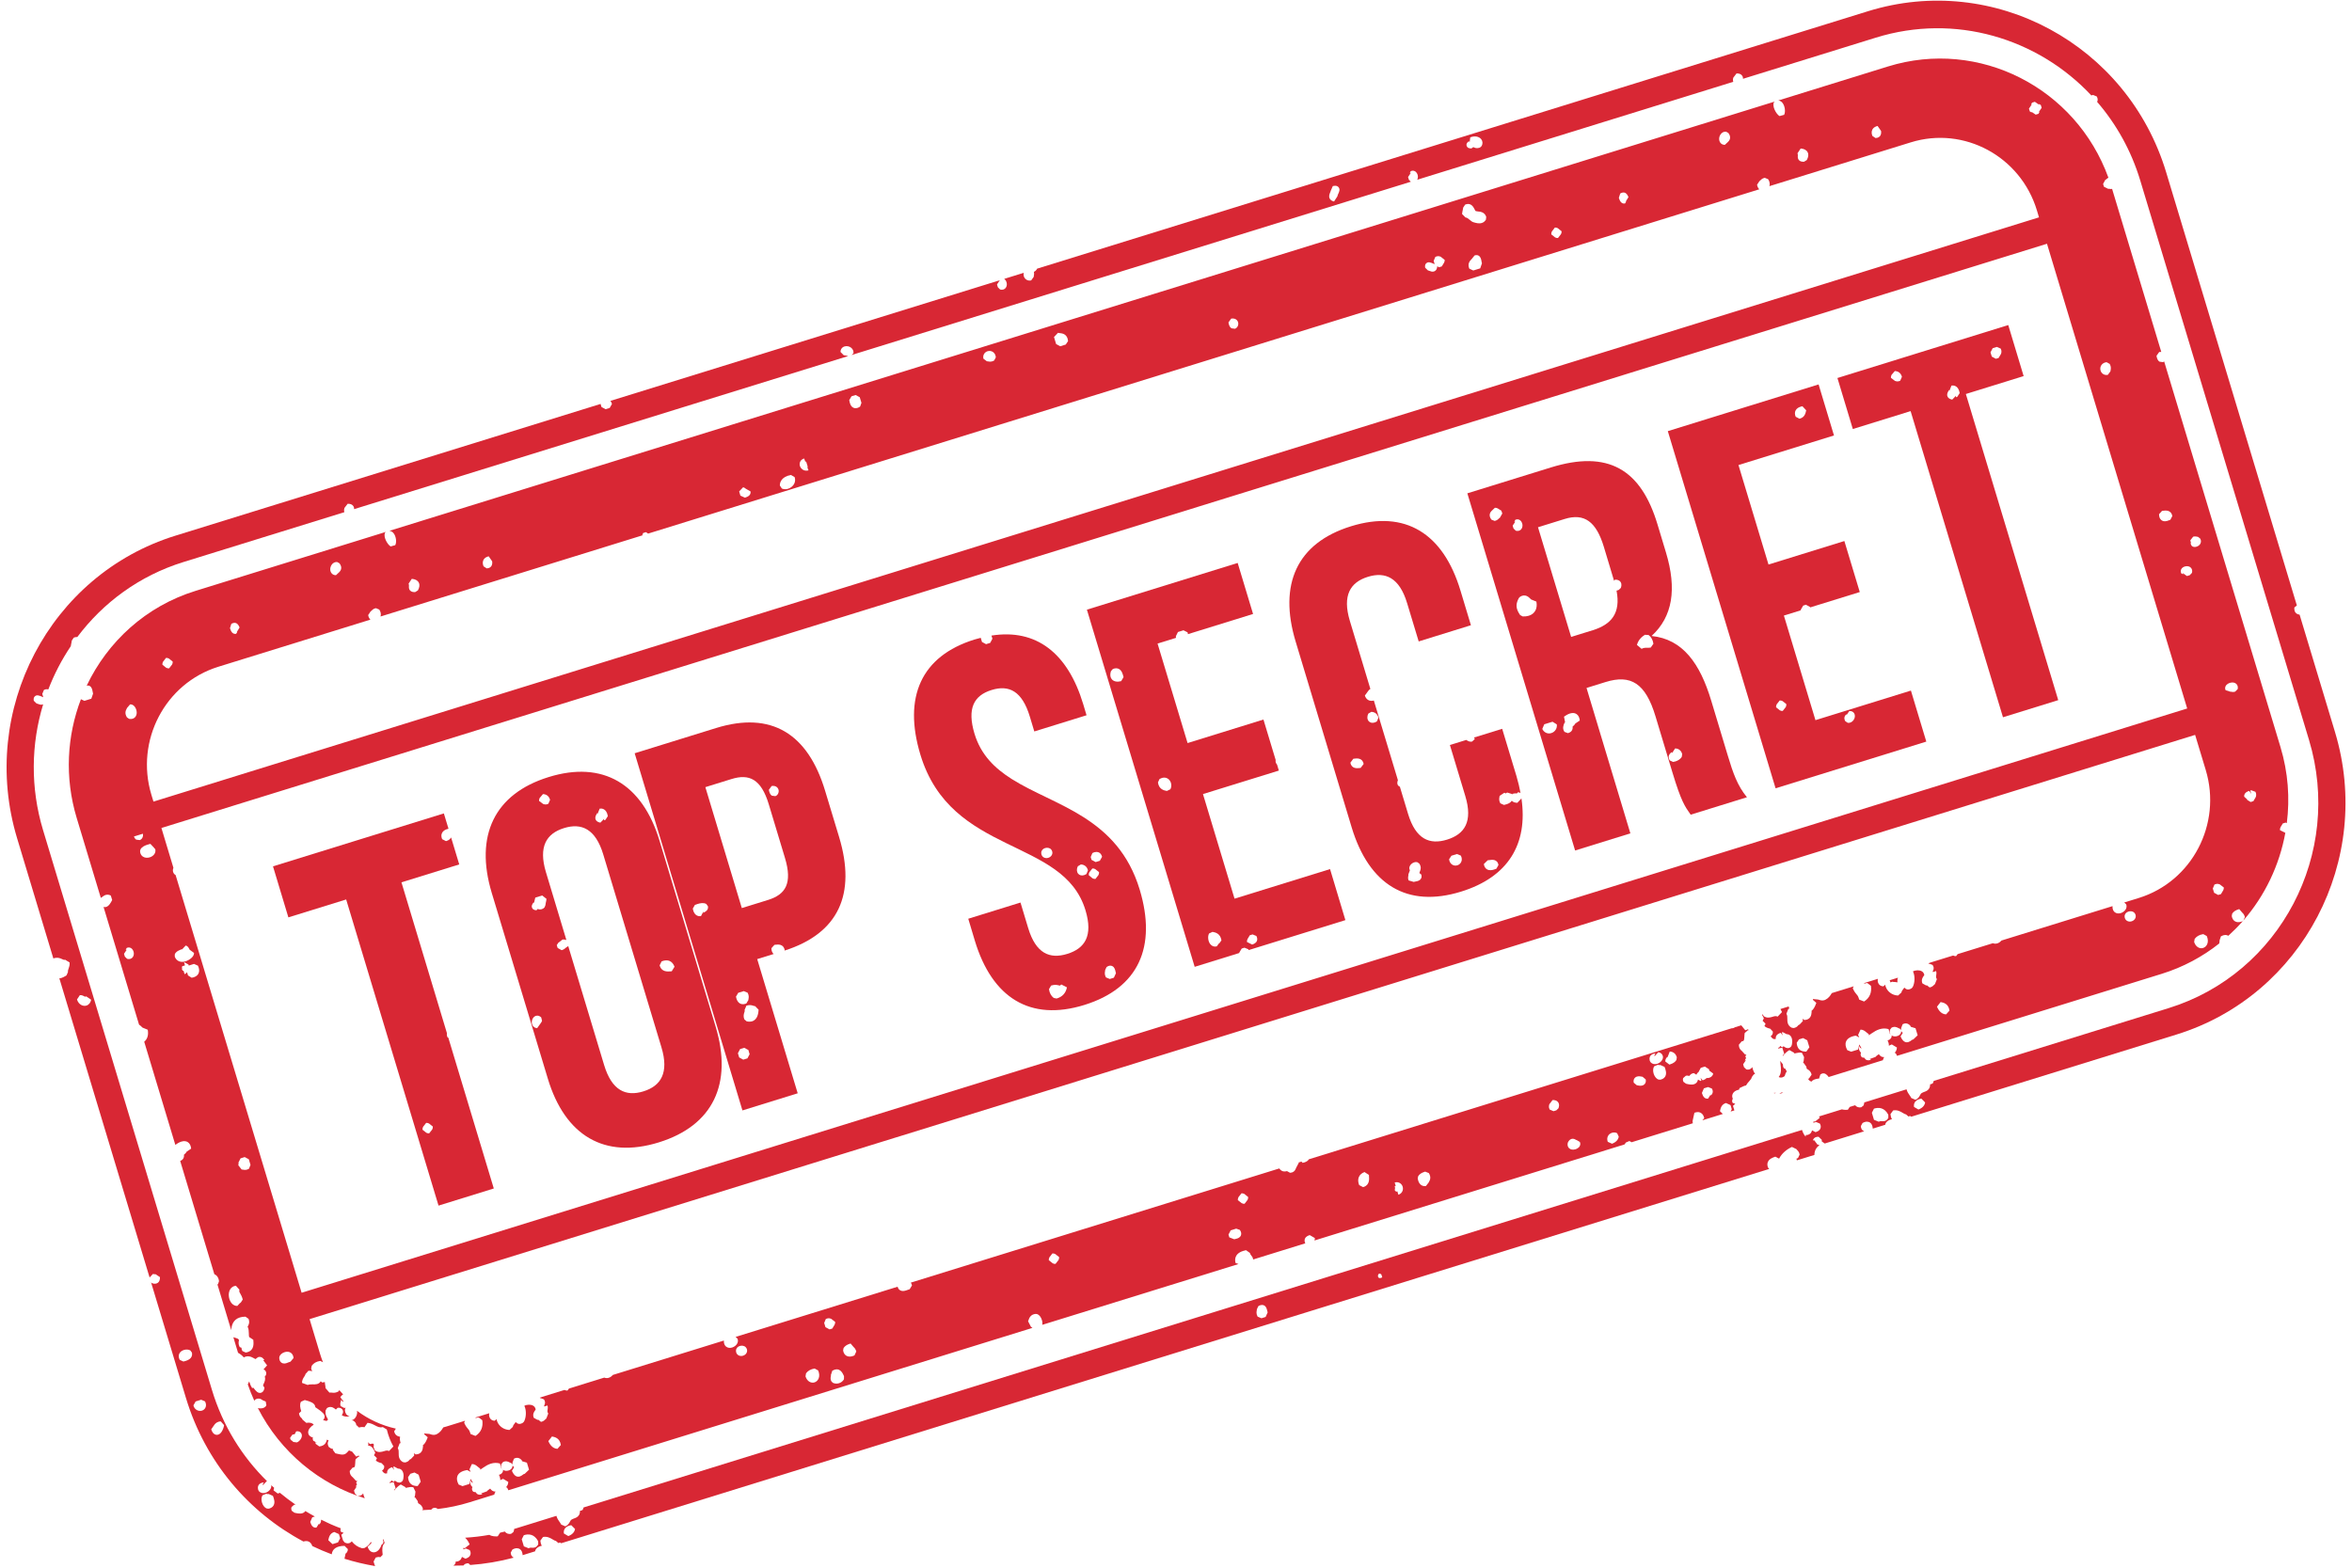 <svg width="171" height="114" viewBox="0 0 171 114" fill="none" xmlns="http://www.w3.org/2000/svg">
<g clip-path="url(#clip0)">
<path fill-rule="evenodd" clip-rule="evenodd" d="M167.436 44.752C167.44 44.756 167.451 44.768 167.463 44.779L167.463 44.77L167.436 44.752Z" fill="#D82734"/>
<path fill-rule="evenodd" clip-rule="evenodd" d="M139.477 80.683L139.157 80.495C139.104 80.186 139.3 79.955 139.691 79.891L139.965 80.169C139.913 80.511 139.585 80.641 139.477 80.683ZM137.291 81.283C137.231 81.404 137.147 81.482 137.039 81.516C136.957 81.541 136.881 81.535 136.82 81.53C136.741 81.523 136.68 81.525 136.595 81.571L136.246 81.432L136.093 80.92L136.244 80.62L136.244 80.619C136.577 80.516 136.997 80.519 137.287 81.059L137.291 81.283ZM107.726 10.612L107.62 10.716L107.534 10.751C107.344 10.809 107.202 10.743 107.117 10.695L106.98 10.794C106.886 10.793 106.69 10.793 106.63 10.602C106.578 10.418 106.733 10.314 106.785 10.28C106.8 10.269 106.833 10.249 106.84 10.239C106.818 10.264 106.809 10.313 106.818 10.354C106.829 10.338 106.839 10.323 106.854 10.308L106.892 9.994C107.19 9.862 107.52 9.913 107.686 10.117C107.8 10.257 107.814 10.442 107.726 10.612ZM97.307 14.072C97.278 14.125 97.23 14.238 97.235 14.276L96.991 14.652C96.839 14.618 96.73 14.546 96.674 14.437C96.592 14.274 96.659 14.114 96.707 13.998C96.721 13.961 96.749 13.899 96.749 13.877L96.899 13.534C96.978 13.515 97.191 13.459 97.321 13.617C97.444 13.769 97.363 13.944 97.307 14.072ZM16.292 103.637C16.277 103.758 16.159 104.233 15.863 104.325C15.781 104.35 15.505 104.395 15.356 103.94L15.601 103.587C15.661 103.51 15.805 103.367 16.052 103.363L16.292 103.637ZM19.08 108.738L19.354 108.625C19.435 108.648 19.474 108.659 19.535 108.64L19.843 108.779C19.925 108.992 20.003 109.237 19.904 109.446C19.865 109.527 19.783 109.634 19.611 109.688C19.581 109.697 19.547 109.705 19.509 109.711L19.367 109.688C19.224 109.617 19.108 109.463 19.049 109.267C18.989 109.071 19.002 108.878 19.08 108.738ZM14.302 102.532C14.181 102.462 14.096 102.343 14.063 102.197L14.225 101.91L14.626 101.786L14.909 101.908C15.007 102.104 14.982 102.252 14.944 102.343C14.898 102.456 14.803 102.542 14.683 102.579C14.558 102.617 14.419 102.6 14.302 102.532ZM13.029 98.451C13.14 98.174 13.576 98.051 13.838 98.201L13.953 98.359C13.989 98.521 13.98 98.816 13.51 98.962C13.455 98.979 13.395 98.994 13.334 99.009L13.068 98.888C12.967 98.699 12.991 98.546 13.029 98.451ZM5.806 72.367C5.956 72.354 6.064 72.415 6.136 72.455C6.155 72.466 6.184 72.483 6.194 72.484C6.213 72.476 6.236 72.47 6.265 72.452L6.627 72.7C6.589 72.91 6.462 73.069 6.284 73.124C6.036 73.201 5.711 73.055 5.598 72.679L5.806 72.367ZM24.304 111.404L24.638 111.555L24.73 111.86L24.572 112.163L24.172 112.287L23.869 111.999C23.915 111.782 23.973 111.506 24.304 111.404ZM166.807 44.179L166.991 44.028L157.489 12.529C154.686 3.235 144.96 -2.019 135.807 0.817L114.651 7.374C114.636 7.38 114.625 7.387 114.606 7.392C114.599 7.396 114.583 7.395 114.576 7.398L75.398 19.538L75.398 19.546C75.363 19.618 75.298 19.71 75.168 19.769C75.195 19.895 75.176 19.992 75.163 20.063C75.157 20.099 75.154 20.119 75.154 20.136L74.971 20.39C74.727 20.449 74.496 20.311 74.43 20.069C74.409 19.989 74.414 19.912 74.434 19.838L73.006 20.28C73.022 20.29 73.037 20.299 73.053 20.312C73.107 20.364 73.151 20.435 73.177 20.519C73.249 20.76 73.152 20.989 72.946 21.053C72.875 21.075 72.796 21.075 72.712 21.052L72.548 20.889L72.487 20.684L72.692 20.378L72.647 20.392C72.629 20.402 72.618 20.412 72.603 20.425L72.614 20.402L44.379 29.152C44.426 29.203 44.466 29.273 44.492 29.378L44.328 29.664L44.029 29.757L43.729 29.596L43.669 29.392L43.676 29.37L13.673 38.669C13.658 38.674 13.646 38.682 13.63 38.687C13.62 38.69 13.608 38.689 13.598 38.692L12.755 38.953C3.603 41.789 -1.562 51.658 1.242 60.952L3.879 69.697C4.161 69.594 4.381 69.677 4.514 69.745C4.62 69.797 4.66 69.814 4.736 69.79L5.061 69.992C5.08 70.175 5.028 70.318 4.987 70.432C4.949 70.54 4.929 70.601 4.942 70.681L4.838 70.925C4.689 71.023 4.577 71.081 4.475 71.113C4.417 71.131 4.366 71.138 4.315 71.142L10.876 92.895L11.122 92.638C11.208 92.663 11.244 92.672 11.301 92.654L11.629 92.871C11.642 93.201 11.473 93.303 11.371 93.334C11.245 93.374 11.119 93.335 11.035 93.303L10.981 93.245L13.517 101.65C14.928 106.33 18.096 109.984 22.062 112.098L22.079 112.092C22.27 112.033 22.405 112.076 22.485 112.124C22.587 112.185 22.659 112.287 22.703 112.425C23.165 112.648 23.638 112.847 24.118 113.028C24.159 112.643 24.468 112.413 25.051 112.413L25.29 112.648C25.296 112.814 25.199 112.916 25.147 112.971C25.127 112.969 25.138 112.946 25.133 112.928L25.046 113.35C25.772 113.577 26.516 113.753 27.271 113.883C27.23 113.786 27.193 113.68 27.162 113.552L27.315 113.263C27.401 113.24 27.529 113.197 27.651 113.238L27.821 113.065C27.819 113.019 27.813 112.963 27.809 112.919C27.79 112.724 27.759 112.39 27.964 112.208L27.9 111.995L27.919 111.958C27.891 111.954 27.862 111.951 27.833 111.947L27.853 112C27.892 112.109 27.869 112.195 27.843 112.248L27.738 112.337C27.675 112.562 27.507 112.8 27.293 112.866C27.227 112.887 26.89 112.964 26.727 112.479L27.002 112.221C26.988 112.186 26.977 112.15 26.971 112.112C26.878 112.285 26.725 112.456 26.496 112.57L26.33 112.587C26.022 112.505 25.769 112.337 25.577 112.085C25.572 112.09 25.567 112.094 25.562 112.099C25.526 112.135 25.472 112.188 25.387 112.215C25.255 112.255 25.135 112.204 25.057 112.163L24.94 112.019L24.816 111.611L24.982 111.462L24.793 111.393C24.738 111.306 24.746 111.219 24.78 111.139C24.289 110.954 23.808 110.742 23.338 110.507C23.362 110.638 23.317 110.761 23.196 110.872C23.193 110.872 23.21 110.826 23.199 110.783L23.005 111.083C22.714 111.13 22.615 110.839 22.582 110.743C22.574 110.72 22.567 110.696 22.557 110.674L22.702 110.338L22.892 110.279C22.658 110.152 22.428 110.019 22.201 109.88C22.161 109.94 22.095 110.004 21.983 110.039C21.794 110.097 21.558 110.039 21.402 110.001L21.213 109.862C21.156 109.74 21.174 109.645 21.2 109.587L21.382 109.425C21.412 109.416 21.448 109.414 21.485 109.414C21.094 109.145 20.714 108.858 20.348 108.553C20.315 108.567 20.283 108.581 20.246 108.592L20.193 108.608L19.892 108.381C19.89 108.307 19.909 108.247 19.935 108.197C19.861 108.131 19.79 108.064 19.718 107.997C19.722 108.018 19.725 108.037 19.726 108.049C19.738 108.278 19.522 108.485 19.305 108.552C19.122 108.609 18.948 108.569 18.829 108.444L18.771 108.34C18.657 107.921 19.007 107.805 19.192 107.797C19.149 107.821 19.09 107.924 19.112 108.008L19.386 107.71C19.402 107.712 19.413 107.717 19.427 107.721C17.609 105.941 16.196 103.685 15.406 101.064L3.131 60.367C2.196 57.268 2.262 54.097 3.138 51.213C3.123 51.22 3.107 51.227 3.092 51.231C2.969 51.269 2.854 51.224 2.761 51.187C2.722 51.172 2.681 51.156 2.652 51.151L2.457 50.96C2.398 50.665 2.596 50.587 2.636 50.575C2.73 50.546 2.813 50.575 2.873 50.596C2.893 50.604 2.928 50.615 2.941 50.615L3.146 50.703L3.073 50.46L3.194 50.173L3.277 50.138C3.374 50.108 3.454 50.118 3.513 50.134C3.939 49.027 4.487 47.972 5.146 46.99C5.155 46.917 5.168 46.846 5.185 46.777C5.199 46.714 5.215 46.653 5.218 46.585L5.36 46.372L5.43 46.346C5.5 46.324 5.561 46.322 5.617 46.327C7.5 43.818 10.141 41.861 13.333 40.872L25.037 37.245C24.993 37.103 25.025 36.992 25.044 36.936L25.276 36.634C25.466 36.626 25.604 36.682 25.683 36.797C25.737 36.871 25.751 36.951 25.746 37.024L61.665 25.893C61.619 25.884 61.574 25.874 61.528 25.863C61.467 25.849 61.406 25.833 61.342 25.83L61.111 25.597C61.104 25.408 61.216 25.25 61.399 25.193C61.563 25.142 61.757 25.181 61.889 25.293C62.01 25.392 62.068 25.538 62.051 25.691L61.912 25.817L102.573 13.215L102.436 13.078L102.372 12.874L102.581 12.561C102.528 12.577 102.514 12.591 102.492 12.614L102.558 12.456L102.625 12.428C102.733 12.393 102.852 12.421 102.941 12.502C102.996 12.554 103.04 12.625 103.066 12.707C103.104 12.841 103.09 12.971 103.037 13.071L126.014 5.95C125.971 5.809 126.001 5.698 126.022 5.642L126.253 5.34C126.441 5.332 126.579 5.387 126.659 5.502C126.714 5.577 126.729 5.657 126.724 5.73L136.388 2.736C142.144 0.951 148.154 2.782 152.05 6.94L152.17 6.903L152.446 7.016C152.53 7.17 152.516 7.292 152.488 7.367C152.481 7.382 152.474 7.391 152.467 7.404C153.857 9.014 154.944 10.938 155.602 13.114L167.876 53.812C170.359 62.049 165.783 70.794 157.673 73.308L140.59 78.602L140.528 78.771L140.428 78.828C140.394 78.839 140.364 78.842 140.334 78.839C140.323 78.963 140.312 79.071 140.254 79.156C140.161 79.305 140.031 79.353 139.915 79.396C139.856 79.418 139.788 79.442 139.707 79.49C139.663 79.516 139.641 79.557 139.599 79.633C139.542 79.741 139.457 79.903 139.252 79.973L138.96 79.846C138.919 79.763 138.876 79.701 138.832 79.64C138.753 79.531 138.669 79.409 138.613 79.214L135.541 80.167C135.536 80.245 135.516 80.323 135.481 80.397L135.312 80.522C135.135 80.554 134.978 80.498 134.876 80.372L134.48 80.495L134.343 80.704C134.23 80.709 134.068 80.715 133.912 80.671L132.252 81.186C132.269 81.221 132.289 81.251 132.301 81.291L131.937 81.575C131.906 81.551 131.879 81.535 131.864 81.524C131.854 81.558 131.844 81.604 131.834 81.652L132.036 81.59L132.312 81.704C132.4 81.857 132.382 81.979 132.354 82.054C132.289 82.229 132.121 82.287 131.998 82.329L131.744 82.198C131.723 82.268 131.695 82.332 131.656 82.386L131.597 82.444C131.498 82.511 131.416 82.551 131.294 82.532C131.295 82.552 131.292 82.573 131.289 82.594C131.277 82.68 131.227 82.756 131.153 82.806C131.135 82.823 131.112 82.838 131.094 82.852C131.122 82.891 131.142 82.937 131.148 82.992C131.172 83.13 131.1 83.232 131.034 83.301L131.271 83.151C131.426 83.26 131.517 83.378 131.57 83.496L131.891 83.395C131.883 83.367 131.874 83.337 131.862 83.306C131.812 83.178 131.753 83.018 131.827 82.863C131.887 82.732 132.024 82.658 132.217 82.663L132.448 82.882C132.453 82.933 132.455 82.98 132.456 83.022C132.464 83.021 132.467 83.019 132.475 83.017L132.665 83.155L135.539 82.265C135.347 82.19 135.296 82.03 135.291 81.888L135.412 81.666C135.671 81.514 135.862 81.566 135.959 81.632C136.079 81.717 136.144 81.861 136.159 82.072L137.064 81.792C137.07 81.765 137.073 81.737 137.083 81.711C137.171 81.503 137.384 81.437 137.455 81.415C137.485 81.405 137.518 81.397 137.552 81.388C137.476 81.266 137.455 81.11 137.445 81.018L137.639 80.749C137.951 80.694 138.163 80.823 138.333 80.925C138.425 80.98 138.503 81.025 138.583 81.042L138.754 81.192C138.795 81.175 138.836 81.162 138.87 81.15L138.958 81.205L158.25 75.226C167.403 72.39 172.57 62.521 169.763 53.227L167.191 44.699C167.047 44.673 166.776 44.604 166.807 44.179Z" fill="#D82734"/>
<path fill-rule="evenodd" clip-rule="evenodd" d="M129.748 78.254C129.759 78.246 129.769 78.215 129.779 78.171C129.799 78.105 129.83 78.003 129.906 77.916C129.894 77.894 129.882 77.873 129.874 77.854C129.846 77.807 129.821 77.764 129.805 77.717L129.736 77.706C129.635 77.631 129.631 77.519 129.629 77.444L129.627 77.401L129.43 77.147C129.432 77.217 129.442 77.3 129.453 77.398C129.49 77.687 129.533 78.062 129.319 78.319C129.424 78.379 129.536 78.358 129.592 78.341C129.648 78.323 129.7 78.293 129.748 78.254Z" fill="#D82734"/>
<path fill-rule="evenodd" clip-rule="evenodd" d="M99.204 85.229L99.528 85.439L99.531 85.508C99.55 85.741 99.584 86.176 99.136 86.315L99.098 86.325L98.817 86.178C98.73 85.954 98.723 85.755 98.797 85.587C98.867 85.426 99.006 85.305 99.204 85.229ZM101.4 86.253C101.43 86.236 101.453 86.251 101.479 86.244L101.399 85.991C101.653 85.912 101.903 86.044 101.98 86.296C102.014 86.415 102.004 86.544 101.947 86.65C101.89 86.759 101.791 86.84 101.668 86.879L101.591 86.625C101.565 86.635 101.554 86.658 101.52 86.661C101.292 86.51 101.493 86.529 101.4 86.253ZM103.073 85.701L103.105 85.537C103.191 85.391 103.346 85.283 103.563 85.216L103.619 85.199L103.883 85.305C104.071 85.612 103.962 85.818 103.901 85.928C103.887 85.95 103.869 85.983 103.869 85.991L103.67 86.247C103.554 86.266 103.169 86.283 103.073 85.701ZM112.646 80.296L112.878 79.993C113.066 79.986 113.204 80.041 113.284 80.155C113.403 80.325 113.331 80.53 113.303 80.597L113.149 80.743L112.947 80.805L112.667 80.683C112.574 80.502 112.626 80.363 112.646 80.296ZM114.561 82.878C114.6 82.899 114.619 82.909 114.638 82.909L114.858 83.038C114.902 83.124 114.906 83.221 114.867 83.312C114.801 83.478 114.619 83.55 114.544 83.573C114.364 83.629 114.19 83.601 114.08 83.498C113.983 83.407 113.948 83.269 113.98 83.12L114.001 83.061C114.047 82.978 114.119 82.863 114.249 82.823C114.388 82.78 114.496 82.841 114.561 82.878ZM116.902 82.62C117.014 82.382 117.355 82.277 117.574 82.408L117.689 82.653C117.655 82.883 117.491 83.057 117.201 83.171L116.89 83.03C116.823 82.848 116.86 82.706 116.902 82.62ZM119.013 78.287C119.144 78.246 119.296 78.273 119.422 78.302L119.648 78.492C119.696 78.698 119.601 78.875 119.414 78.933C119.279 78.974 119.131 78.947 119.001 78.917L118.78 78.731C118.731 78.524 118.827 78.345 119.013 78.287ZM120.261 77.543L120.532 77.431C120.613 77.454 120.651 77.464 120.714 77.445L121.021 77.584C121.104 77.798 121.181 78.043 121.082 78.252C121.044 78.332 120.961 78.44 120.789 78.493C120.759 78.502 120.725 78.51 120.687 78.516L120.547 78.494C120.405 78.422 120.286 78.269 120.226 78.073C120.166 77.876 120.179 77.683 120.261 77.543ZM120.371 76.602C120.327 76.626 120.27 76.73 120.292 76.813L120.565 76.515C120.865 76.572 120.899 76.789 120.905 76.855C120.917 77.084 120.701 77.29 120.485 77.358C120.301 77.415 120.126 77.375 120.009 77.249L119.948 77.146C119.835 76.726 120.186 76.611 120.371 76.602ZM121.215 76.862C121.23 76.841 121.224 76.886 121.228 76.904L121.398 76.465C121.659 76.477 121.838 76.626 121.911 76.884L121.884 77.078C121.798 77.223 121.643 77.331 121.423 77.398L121.37 77.414L121.072 77.186C121.066 77.02 121.164 76.917 121.215 76.862ZM122.563 78.231C122.634 78.208 122.732 78.214 122.827 78.24C122.874 78.163 122.943 78.091 123.063 78.053L123.145 78.035L123.334 78.151C123.365 78.07 123.42 78.003 123.494 77.954L123.493 77.952L123.653 77.651L123.952 77.558L124.257 77.758C124.267 77.822 124.279 77.845 124.279 77.846C124.271 77.828 124.233 77.81 124.214 77.812L124.555 78.065C124.525 78.294 124.277 78.418 124.075 78.391C124.014 78.462 123.917 78.519 123.79 78.558L123.637 78.38L123.697 78.586C123.678 78.592 123.656 78.599 123.637 78.606L123.448 78.503C123.443 78.553 123.425 78.6 123.404 78.643C123.373 78.711 123.3 78.801 123.162 78.844C122.971 78.903 122.739 78.845 122.583 78.806L122.393 78.668C122.336 78.546 122.351 78.451 122.379 78.392L122.563 78.231ZM124.184 79.889C123.891 79.935 123.794 79.645 123.761 79.549C123.752 79.525 123.744 79.501 123.736 79.48L123.879 79.143L124.185 79.049L124.461 79.158C124.57 79.349 124.542 79.524 124.373 79.678C124.37 79.678 124.387 79.631 124.378 79.588L124.184 79.889ZM90.042 87.057L90.259 86.777C90.357 86.77 90.43 86.804 90.472 86.822L90.745 87.045C90.752 87.142 90.72 87.213 90.703 87.254L90.486 87.537C90.392 87.543 90.319 87.512 90.277 87.493L89.997 87.274C89.99 87.174 90.025 87.097 90.042 87.057ZM90.226 89.819C90.168 89.994 89.992 90.048 89.936 90.066C89.898 90.077 89.857 90.087 89.82 90.096L89.734 90.118L89.377 89.979L89.317 89.773L89.477 89.47L89.877 89.345L90.144 89.438C90.236 89.572 90.263 89.7 90.226 89.819ZM76.297 91.431L76.513 91.149C76.612 91.143 76.681 91.174 76.723 91.192L77.003 91.415C77.01 91.512 76.978 91.584 76.961 91.626L76.74 91.908C76.646 91.915 76.573 91.884 76.535 91.865L76.251 91.636C76.248 91.542 76.279 91.472 76.297 91.431ZM40.13 104.458C40.332 104.497 40.705 104.569 40.775 105.081L40.528 105.357C40.116 105.337 39.936 104.946 39.866 104.798L40.13 104.458ZM53.509 98.232C53.503 98.072 53.612 97.931 53.784 97.878C53.929 97.833 54.126 97.848 54.233 97.986C54.312 98.078 54.339 98.201 54.305 98.315C54.268 98.44 54.166 98.541 54.024 98.585C53.889 98.626 53.756 98.607 53.656 98.534C53.562 98.464 53.51 98.357 53.509 98.232ZM58.602 99.866C58.746 99.677 58.928 99.568 59.228 99.517L59.482 99.657C59.577 99.871 59.588 100.083 59.511 100.255C59.451 100.388 59.345 100.485 59.214 100.525C58.982 100.597 58.683 100.47 58.564 100.087L58.602 99.866ZM60.407 100.073C60.417 100.018 60.416 100.015 60.408 99.991L60.511 99.679C61.066 99.365 61.265 99.859 61.363 100.071L61.359 100.297C61.285 100.433 61.153 100.539 60.999 100.586C60.842 100.634 60.676 100.621 60.541 100.549L60.427 100.422C60.365 100.269 60.391 100.151 60.407 100.073ZM59.921 96.204L60.039 95.917L60.125 95.882C60.263 95.839 60.366 95.878 60.424 95.898L60.719 96.124C60.726 96.221 60.698 96.292 60.677 96.335L60.513 96.609L60.311 96.671L60.014 96.51L59.921 96.204ZM61.779 97.718L61.843 97.7L62.087 97.987C62.079 97.977 62.075 97.965 62.063 97.957C62.118 98.009 62.204 98.09 62.256 98.278L62.122 98.565C62.078 98.585 62.033 98.601 61.992 98.614C61.809 98.671 61.654 98.66 61.526 98.583C61.407 98.509 61.327 98.381 61.298 98.204L61.329 98.031C61.419 97.888 61.57 97.784 61.779 97.718ZM29.668 107.422L29.836 107.171L30.135 107.078L30.436 107.239L30.589 107.749L30.366 108.063C29.936 108.07 29.698 107.855 29.668 107.422ZM94.842 84.526C94.801 84.538 94.756 84.549 94.704 84.559L94.621 84.469L94.412 84.534C94.416 84.544 94.42 84.553 94.424 84.564L94.233 84.924C94.198 85.02 94.14 85.194 93.927 85.261C93.886 85.274 93.841 85.281 93.792 85.284L93.569 85.162C93.322 85.228 93.15 85.167 93.01 84.968L66.218 93.271C66.257 93.324 66.286 93.388 66.304 93.475L66.136 93.75L66.009 93.793C65.961 93.81 65.916 93.826 65.871 93.84C65.793 93.865 65.576 93.933 65.405 93.801C65.332 93.747 65.287 93.667 65.261 93.568L53.481 97.218L53.622 97.349C53.663 97.453 53.66 97.568 53.61 97.675C53.547 97.816 53.4 97.936 53.232 97.989C53.064 98.04 52.904 98.016 52.788 97.922C52.706 97.855 52.611 97.722 52.629 97.483L44.553 99.985C44.473 100.08 44.373 100.155 44.258 100.19C44.145 100.225 44.032 100.219 43.932 100.178L41.368 100.972L41.257 101.118C41.162 101.124 41.09 101.094 41.047 101.076L41.043 101.073L39.373 101.591L39.328 101.613C39.302 101.622 39.272 101.629 39.246 101.633C39.258 101.647 39.266 101.662 39.274 101.677C39.285 101.675 39.296 101.673 39.308 101.67L39.541 101.757C39.691 101.948 39.603 102.135 39.572 102.204C39.572 102.204 39.57 102.165 39.554 102.127L39.571 102.281L39.802 102.204C39.84 102.318 39.825 102.423 39.813 102.508C39.794 102.612 39.785 102.681 39.861 102.793L39.715 103.165C39.692 103.167 39.689 103.176 39.656 103.21C39.605 103.261 39.532 103.337 39.401 103.378L39.33 103.394L39.136 103.241C39.124 103.242 39.106 103.245 39.076 103.251L38.806 103.099C38.702 102.83 38.836 102.653 38.908 102.557C38.922 102.536 38.944 102.504 38.947 102.492C38.916 102.355 38.856 102.274 38.76 102.219C38.594 102.122 38.322 102.125 38.122 102.228C38.293 102.581 38.251 103.102 38.098 103.374L38.018 103.459C37.811 103.591 37.632 103.568 37.498 103.407C37.48 103.432 37.462 103.456 37.44 103.48C37.35 103.596 37.292 103.672 37.284 103.762L37.046 103.981C36.759 103.979 36.478 103.845 36.297 103.622C36.194 103.497 36.129 103.352 36.101 103.196L35.976 103.311C35.769 103.322 35.602 103.182 35.564 102.964C35.554 102.902 35.555 102.835 35.572 102.769L34.541 103.088C34.563 103.096 34.59 103.099 34.613 103.11C34.662 103.098 34.714 103.083 34.797 103.07L35.065 103.275C35.139 103.771 34.967 104.166 34.568 104.418L34.212 104.279C34.143 104.039 34.1 103.989 34.033 103.914C33.958 103.829 33.864 103.723 33.745 103.455L33.812 103.314L32.463 103.732C32.384 103.757 32.306 103.777 32.227 103.799C32.11 104.009 31.961 104.188 31.753 104.291L31.678 104.321C31.518 104.37 31.384 104.325 31.296 104.295C31.269 104.287 31.235 104.275 31.224 104.274L30.852 104.239C30.849 104.258 30.846 104.277 30.843 104.296L31.096 104.516L31.072 104.579C31.006 104.751 30.923 104.96 30.732 105.118L30.759 105.148C30.753 105.174 30.75 105.205 30.747 105.234C30.737 105.39 30.678 105.751 30.225 105.764L30.086 105.674C30.103 105.721 30.112 105.776 30.115 105.842L29.878 106.093L29.796 106.131C29.753 106.187 29.68 106.282 29.535 106.327C29.505 106.336 29.471 106.343 29.433 106.348L29.289 106.319C28.985 106.146 28.986 105.863 28.987 105.676C28.99 105.543 28.99 105.427 28.921 105.309L29.056 104.956C29.082 104.948 29.105 104.944 29.128 104.942C29.085 104.806 29.049 104.632 29.089 104.48C28.944 104.456 28.723 104.389 28.656 104.085L28.781 103.887C27.754 103.661 26.788 103.216 25.949 102.585C25.956 102.614 25.964 102.641 25.966 102.672C25.981 102.919 25.812 103.244 25.548 103.283L25.657 103.295C25.738 103.34 25.851 103.415 25.89 103.55C25.9 103.584 25.904 103.617 25.903 103.647L25.927 103.639C25.95 103.671 25.961 103.68 25.992 103.705C26.023 103.73 26.059 103.76 26.107 103.809C26.224 103.768 26.371 103.753 26.495 103.788L26.722 103.466C26.944 103.484 27.119 103.575 27.273 103.656C27.47 103.758 27.611 103.832 27.831 103.774L28.123 103.952C28.231 104.398 28.382 104.792 28.6 105.187L28.281 105.519C28.166 105.457 28.078 105.479 27.918 105.528C27.746 105.58 27.51 105.652 27.261 105.479L27.161 105.232C27.193 105.066 27.167 105.001 27.159 104.993C27.15 104.985 27.075 104.962 26.906 105.014L26.745 104.876L26.784 105C26.784 105.045 26.776 105.086 26.766 105.124C27.038 105.119 27.162 105.39 27.218 105.515C27.238 105.558 27.267 105.623 27.284 105.64L27.189 105.823L27.423 106.046L27.369 106.003L27.418 106.051L27.327 105.976L27.407 106.062C27.333 106.143 27.326 106.189 27.328 106.195C27.34 106.232 27.461 106.336 27.747 106.4L27.932 106.602C27.957 106.775 27.871 106.88 27.774 106.944C27.91 107.142 27.998 107.183 28.156 107.134L28.159 107.135L28.146 107.116C28.128 106.916 28.25 106.774 28.509 106.693L28.655 106.892L28.587 106.67C28.61 106.662 28.636 106.655 28.654 106.646L28.935 106.795C29.056 106.79 29.168 106.842 29.239 106.944C29.398 107.16 29.343 107.544 29.283 107.662L29.214 107.744L29.118 107.796C28.946 107.849 28.806 107.74 28.721 107.676L28.724 107.669L28.61 107.749C28.575 107.724 28.521 107.691 28.478 107.648C28.439 107.718 28.391 107.766 28.362 107.792C28.36 107.792 28.36 107.758 28.352 107.733L28.315 107.845C28.353 107.837 28.39 107.828 28.42 107.82C28.487 107.803 28.554 107.787 28.618 107.775L28.766 108.231C28.7 108.264 28.663 108.314 28.648 108.399C28.655 108.391 28.666 108.382 28.673 108.372C28.789 108.231 28.923 108.071 29.138 107.95L29.493 108.152C29.494 108.201 29.503 108.219 29.503 108.219C29.498 108.196 29.588 108.177 29.641 108.167C29.768 108.14 29.914 108.11 30.052 108.155L30.206 108.469C30.2 108.493 30.194 108.542 30.192 108.587C30.187 108.661 30.179 108.77 30.134 108.875C30.165 108.897 30.184 108.904 30.195 108.908L30.37 109.159C30.375 109.177 30.376 109.211 30.39 109.28C30.398 109.306 30.398 109.309 30.46 109.348C30.553 109.404 30.703 109.499 30.75 109.74L30.695 109.816C30.922 109.81 31.144 109.798 31.37 109.779L31.387 109.725L31.51 109.658C31.64 109.617 31.748 109.665 31.83 109.732C32.597 109.642 33.366 109.484 34.129 109.248L35.934 108.688C35.944 108.646 35.953 108.606 35.971 108.567C35.985 108.528 36.006 108.492 36.028 108.46C35.836 108.479 35.71 108.354 35.639 108.248C35.609 108.271 35.58 108.292 35.55 108.313C35.491 108.355 35.407 108.416 35.408 108.445L34.978 108.6C35.014 108.644 35.068 108.662 35.094 108.659C34.978 108.687 34.869 108.715 34.754 108.67C34.67 108.64 34.627 108.58 34.602 108.518L34.411 108.478C34.337 108.41 34.304 108.315 34.319 108.22C34.326 108.188 34.336 108.16 34.35 108.136C34.312 108.104 34.272 108.065 34.244 108.013C34.156 107.861 34.192 107.71 34.208 107.637C34.208 107.64 34.214 107.704 34.262 107.76C34.309 107.816 34.366 107.828 34.385 107.828L34.22 107.539L34.127 107.912L33.626 108.068L33.347 107.955C33.218 107.718 33.188 107.509 33.257 107.33C33.347 107.103 33.591 106.958 33.967 106.901L34.217 107.031C34.2 106.97 34.168 106.911 34.128 106.859L34.307 106.465C34.439 106.461 34.535 106.515 34.601 106.552L34.916 106.801C34.917 106.828 34.918 106.854 34.915 106.876C34.989 106.829 35.059 106.778 35.129 106.728C35.471 106.488 35.872 106.287 36.346 106.424L36.461 106.815C36.468 106.803 36.471 106.782 36.467 106.759C36.455 106.734 36.446 106.706 36.441 106.677C36.438 106.675 36.437 106.672 36.434 106.671C36.437 106.672 36.438 106.674 36.441 106.675C36.428 106.612 36.429 106.542 36.449 106.471L36.572 106.318L36.654 106.283C36.793 106.24 36.896 106.278 36.953 106.298L37.222 106.427C37.238 106.455 37.251 106.486 37.255 106.517C37.272 106.453 37.279 106.418 37.258 106.361L37.368 106.073C37.687 105.899 37.896 106.133 37.959 106.222C37.979 106.251 37.937 106.241 37.919 106.247L38.308 106.363L38.462 106.873L38.151 107.172C38.083 107.18 38.043 107.213 38.006 107.244C37.944 107.289 37.877 107.339 37.791 107.365C37.56 107.438 37.366 107.299 37.218 106.954L37.379 106.7L37.265 106.573C37.267 106.619 37.257 106.668 37.24 106.713C37.15 106.943 36.767 107.034 36.569 106.883C36.574 106.903 36.575 106.926 36.572 106.95C36.558 107.102 36.432 107.178 36.392 107.203L36.276 107.247C36.353 107.403 36.377 107.529 36.369 107.638C36.439 107.591 36.518 107.564 36.585 107.541L36.955 107.765C36.943 107.95 36.875 108.071 36.784 108.152L36.86 108.173C36.88 108.203 36.932 108.277 36.961 108.37L75.063 96.562C75.047 96.55 75.032 96.539 75.02 96.529C74.997 96.513 74.966 96.488 74.954 96.484L74.744 96.076C74.758 96.064 74.772 96.018 74.782 95.984C74.83 95.84 74.938 95.57 75.307 95.544L75.429 95.566C75.575 95.637 75.693 95.791 75.749 95.987C75.788 96.111 75.796 96.232 75.777 96.34L90.046 91.919L89.832 91.843C89.776 91.649 89.718 91.173 90.39 90.964C90.454 90.945 90.521 90.927 90.592 90.912L90.879 91.116C90.889 91.194 90.921 91.233 90.968 91.291C91.02 91.354 91.099 91.45 91.107 91.589L94.9 90.413C94.831 90.273 94.843 90.16 94.87 90.089C94.932 89.916 95.1 89.857 95.223 89.814L95.597 90.032C95.596 90.095 95.583 90.154 95.566 90.207L118.117 83.219C118.12 83.215 118.124 83.21 118.124 83.206L118.203 83.086L118.452 82.977C118.513 82.989 118.567 83.019 118.617 83.064L123.076 81.682C123.041 81.542 123.071 81.434 123.091 81.37L123.189 80.922L123.256 80.898C123.447 80.839 123.584 80.882 123.662 80.93C123.785 81.001 123.865 81.129 123.905 81.308L123.767 81.467L125.258 81.005L125.047 80.805C125.093 80.588 125.151 80.312 125.484 80.209L125.818 80.361L125.908 80.666L125.823 80.831L126.096 80.746L125.993 80.416L126.162 80.268L125.971 80.199C125.907 80.092 125.929 79.986 125.983 79.894C125.947 79.83 125.933 79.759 125.938 79.685C125.957 79.471 126.124 79.298 126.432 79.241L126.473 79.124L126.544 79.09C126.733 78.994 126.838 78.948 126.943 78.934C127.007 78.813 127.094 78.715 127.174 78.627C127.268 78.519 127.352 78.426 127.363 78.323L127.501 78.137C127.534 78.12 127.56 78.102 127.601 78.096C127.49 77.938 127.431 77.756 127.399 77.597C127.317 77.739 127.149 77.815 126.962 77.764L126.794 77.6L126.734 77.395L126.942 77.083C126.898 77.099 126.875 77.114 126.854 77.135L126.916 76.979L126.957 76.961C126.933 76.916 126.912 76.868 126.892 76.817L126.974 76.693C126.94 76.693 126.91 76.69 126.876 76.684L126.644 76.427C126.566 76.367 126.426 76.253 126.424 75.969L126.631 75.725C126.762 75.706 126.808 75.716 126.823 75.394C126.827 75.3 126.828 75.205 126.847 75.118L127.067 74.924C127.109 74.917 127.131 74.912 127.146 74.9C127.115 74.888 127.088 74.871 127.061 74.849C127.016 74.874 126.968 74.898 126.908 74.916L126.89 74.922L126.613 74.579C126.617 74.577 126.605 74.57 126.59 74.561L126.138 74.701C126.104 74.724 126.067 74.745 126.026 74.758C125.981 74.772 125.94 74.778 125.891 74.778L95.159 84.302C95.109 84.386 95.018 84.471 94.842 84.526Z" fill="#D82734"/>
<path fill-rule="evenodd" clip-rule="evenodd" d="M137.577 71.388C137.597 71.402 137.68 71.406 137.729 71.409C137.786 71.412 137.865 71.416 137.953 71.438C137.942 71.332 137.941 71.211 137.99 71.095L137.385 71.283C137.413 71.338 137.438 71.392 137.443 71.44L137.577 71.388Z" fill="#D82734"/>
<path fill-rule="evenodd" clip-rule="evenodd" d="M128.982 79.464C128.99 79.479 128.99 79.495 128.995 79.511L129.133 79.468C129.08 79.477 129.031 79.476 128.982 79.464Z" fill="#D82734"/>
<path fill-rule="evenodd" clip-rule="evenodd" d="M129.502 79.448L129.362 79.549L129.646 79.461C129.586 79.45 129.525 79.441 129.502 79.448Z" fill="#D82734"/>
<path fill-rule="evenodd" clip-rule="evenodd" d="M131.549 76.159L131.325 76.472C130.891 76.48 130.657 76.265 130.627 75.832L130.796 75.581L131.095 75.488L131.395 75.649L131.549 76.159ZM141.09 72.868C141.291 72.906 141.664 72.979 141.735 73.49L141.487 73.766C141.075 73.747 140.895 73.356 140.826 73.208L141.09 72.868ZM154.468 66.642C154.463 66.482 154.571 66.341 154.743 66.288C154.889 66.243 155.086 66.258 155.193 66.396C155.271 66.488 155.298 66.61 155.264 66.725C155.227 66.85 155.121 66.951 154.983 66.995C154.848 67.036 154.716 67.017 154.615 66.943C154.522 66.874 154.469 66.767 154.468 66.642ZM159.561 68.276C159.706 68.087 159.887 67.978 160.187 67.927L160.441 68.067C160.536 68.281 160.547 68.493 160.47 68.665C160.41 68.798 160.304 68.895 160.173 68.935C159.942 69.007 159.643 68.88 159.523 68.497L159.561 68.276ZM160.88 64.614L160.998 64.327L161.084 64.292C161.222 64.249 161.326 64.288 161.383 64.308L161.678 64.534C161.685 64.631 161.658 64.701 161.636 64.745L161.472 65.019L161.27 65.081L160.974 64.92L160.88 64.614ZM130.353 60.405L127.849 61.181L99.983 69.816L99.195 70.061L29.375 91.699L26.872 92.475L21.929 94.007L12.768 63.634C12.676 63.583 12.605 63.497 12.579 63.379C12.56 63.289 12.571 63.191 12.607 63.101L11.736 60.21L17.252 58.5L17.978 58.275L25.501 55.944L26.395 55.667L30.075 54.527L30.438 54.414L36.148 52.644L36.537 52.524L39.194 51.701L39.953 51.465L86.463 37.052L87.151 36.837L110.715 29.535L111.365 29.334L118.23 27.206L118.955 26.981L126.478 24.65L127.372 24.373L131.053 23.232L131.415 23.12L137.126 21.35L137.515 21.229L140.168 20.407L140.93 20.171L148.824 17.725L159.018 51.521L130.353 60.405ZM21.344 98.751L21.123 99.016C21.067 99.035 21.023 99.049 20.985 99.065C20.932 99.088 20.88 99.109 20.831 99.124C20.774 99.142 20.602 99.195 20.453 99.085C20.354 99.009 20.303 98.889 20.303 98.726L20.328 98.618C20.46 98.346 20.891 98.2 21.136 98.367C21.22 98.424 21.324 98.537 21.344 98.751ZM17.648 94.501L17.454 94.799C17.457 94.793 17.487 94.75 17.486 94.716L17.254 94.966C16.958 94.974 16.709 94.71 16.646 94.324C16.575 93.884 16.789 93.528 17.151 93.499L17.405 93.781C17.382 93.919 17.402 93.952 17.465 94.061C17.52 94.156 17.596 94.286 17.648 94.501ZM9.476 69.726C9.403 69.748 9.325 69.749 9.242 69.725L9.077 69.562L9.016 69.359L9.225 69.047C9.205 69.071 9.157 69.078 9.134 69.1L9.202 68.941L9.267 68.913C9.377 68.879 9.496 68.906 9.583 68.987C9.64 69.038 9.682 69.109 9.707 69.192C9.78 69.433 9.68 69.663 9.476 69.726ZM21.941 104.322C21.994 104.557 21.761 104.835 21.58 104.891L21.328 104.856C21.307 104.842 21.279 104.819 21.254 104.783C21.169 104.745 21.093 104.681 21.093 104.551L21.265 104.319L21.355 104.305C21.372 104.305 21.405 104.303 21.421 104.298L21.536 104.085C21.788 104.048 21.912 104.19 21.941 104.322ZM24.015 41.476C23.969 41.198 24.181 40.835 24.517 40.871L24.684 40.966C24.941 41.312 24.735 41.53 24.667 41.603L24.429 41.825C24.22 41.835 24.053 41.695 24.015 41.476ZM17.26 45.943L17.166 46.092C16.875 46.14 16.776 45.844 16.745 45.747C16.736 45.724 16.729 45.7 16.719 45.679L16.819 45.365C17.009 45.261 17.252 45.208 17.419 45.628L17.216 45.961C17.258 45.959 17.249 45.951 17.26 45.943ZM9.209 51.54C9.219 51.521 9.236 51.491 9.237 51.481L9.458 51.221C9.706 51.203 9.882 51.448 9.928 51.698C9.978 51.969 9.863 52.197 9.644 52.264C9.566 52.289 9.479 52.291 9.384 52.273L9.227 52.163C9.038 51.857 9.149 51.651 9.209 51.54ZM12.556 48.11C12.562 48.207 12.531 48.279 12.513 48.321L12.295 48.602C12.197 48.609 12.126 48.577 12.083 48.558L11.809 48.339C11.8 48.24 11.831 48.169 11.85 48.125L12.068 47.843C12.164 47.837 12.235 47.867 12.278 47.886L12.556 48.11ZM10.389 60.64C10.432 60.835 10.327 61.038 10.154 61.091L9.905 61.057C9.831 61.011 9.777 60.934 9.738 60.829L10.386 60.628C10.387 60.632 10.389 60.636 10.389 60.64ZM14.441 70.772C14.399 70.869 14.302 70.999 14.082 71.067C14.037 71.081 13.988 71.093 13.934 71.1L13.669 70.932L13.598 70.697C13.55 70.768 13.49 70.815 13.419 70.837L13.346 70.594C13.312 70.603 13.277 70.589 13.24 70.506C13.199 70.411 13.247 70.415 13.285 70.391L13.279 70.373C13.236 70.386 13.211 70.412 13.205 70.421C13.224 70.393 13.247 70.299 13.245 70.261L13.407 70.219C13.427 70.198 13.438 70.199 13.449 70.198L13.376 69.957L13.707 70.142C13.707 70.142 13.707 70.142 13.707 70.143C13.714 70.165 13.719 70.189 13.72 70.215L14.105 70.095L14.391 70.222C14.49 70.432 14.507 70.617 14.441 70.772ZM17.49 84.233L17.792 84.14L18.09 84.301L18.213 84.709L18.099 84.993C18.055 85.016 18.012 85.036 17.969 85.049C17.827 85.093 17.715 85.069 17.641 85.053C17.609 85.047 17.585 85.042 17.567 85.043L17.323 84.733C17.347 84.647 17.357 84.611 17.334 84.545L17.49 84.233ZM12.707 69.567L12.707 69.403C12.775 69.212 12.96 69.132 13.095 69.075C13.14 69.056 13.215 69.024 13.234 69.006C13.222 69.018 13.212 69.047 13.215 69.064L13.504 68.756C13.656 68.797 13.718 68.924 13.756 69C13.766 69.02 13.783 69.056 13.791 69.064L14.107 69.296C14.119 69.582 13.752 69.825 13.487 69.907C13.127 70.019 12.821 69.885 12.707 69.567ZM11.283 61.733C11.36 61.993 11.193 62.249 10.886 62.345C10.698 62.403 10.507 62.379 10.373 62.281C10.254 62.194 10.187 62.056 10.184 61.893L10.213 61.769C10.322 61.568 10.549 61.477 10.735 61.42C10.799 61.4 10.866 61.382 10.934 61.364L11.221 61.67C11.219 61.677 11.217 61.683 11.216 61.689L11.283 61.733ZM46.715 38.928L46.744 38.882C46.703 38.899 46.703 38.899 46.684 38.911L46.762 38.759L46.964 38.697L47.119 38.803L127.908 13.765C127.841 13.701 127.774 13.599 127.745 13.434L127.928 13.159C127.947 13.162 127.954 13.149 127.987 13.113C128.038 13.063 128.111 12.988 128.242 12.947L128.309 12.931L128.551 13.032C128.662 13.196 128.691 13.374 128.644 13.537L138.925 10.351C142.797 9.151 146.906 11.373 148.093 15.302L148.243 15.806L100.234 30.686L99.666 30.862L71.841 39.485L71.143 39.701L11.157 58.292L11.005 57.787C9.82 53.857 12.003 49.686 15.872 48.486L26.93 45.059C26.864 44.995 26.796 44.893 26.767 44.728L26.951 44.453C26.97 44.456 26.977 44.443 27.009 44.407C27.061 44.358 27.133 44.282 27.264 44.242L27.332 44.225L27.573 44.326C27.685 44.49 27.717 44.668 27.666 44.831L46.715 38.928ZM29.731 42.626C29.736 42.559 29.738 42.507 29.706 42.443L29.939 42.092C30.193 42.115 30.363 42.205 30.444 42.362C30.528 42.518 30.505 42.71 30.384 42.932L30.184 43.056C30.06 43.06 29.92 43.05 29.818 42.945C29.72 42.839 29.727 42.706 29.731 42.626ZM35.784 40.819C35.8 40.941 35.806 41.221 35.526 41.309C35.481 41.322 35.436 41.331 35.387 41.333L35.155 41.181C35.085 41.012 35.083 40.861 35.143 40.732C35.181 40.646 35.272 40.532 35.466 40.471L35.53 40.454L35.784 40.819ZM54.567 35.736C54.612 36.031 54.324 36.132 54.227 36.165C54.205 36.173 54.179 36.18 54.16 36.191L53.83 36.041L53.74 35.735L54.032 35.43C54.119 35.456 54.181 35.507 54.224 35.541L54.567 35.736ZM57.772 34.694C57.827 34.85 57.818 35.018 57.747 35.167C57.663 35.342 57.49 35.482 57.296 35.543C57.139 35.592 56.976 35.586 56.842 35.524L56.698 35.305C56.694 35.082 56.812 34.664 57.506 34.539L57.772 34.694ZM58.783 34.203C58.648 34.244 58.508 34.231 58.392 34.168C58.281 34.106 58.194 34.002 58.156 33.882L58.156 33.879C58.096 33.677 58.181 33.426 58.465 33.339L58.553 33.583C58.576 33.576 58.579 33.559 58.609 33.555C58.648 33.692 58.69 33.827 58.733 33.964C58.718 33.969 58.706 33.959 58.691 33.963L58.783 34.203ZM62.507 28.886L62.631 29.294L62.534 29.566C62.468 29.611 62.405 29.644 62.341 29.663C62.192 29.71 62.077 29.67 62.008 29.629C61.834 29.522 61.781 29.307 61.743 29.095L61.908 28.818L62.207 28.725L62.507 28.886ZM72.401 25.986L72.277 26.218C72.229 26.244 72.188 26.261 72.151 26.273C72.009 26.317 71.895 26.294 71.822 26.28C71.784 26.272 71.765 26.269 71.746 26.27L71.498 26.083C71.441 25.84 71.569 25.612 71.8 25.54C71.935 25.498 72.079 25.519 72.195 25.598C72.315 25.681 72.388 25.818 72.401 25.986ZM77.653 24.803L77.484 25.055L77.084 25.18L76.784 25.019L76.63 24.509L76.918 24.203C76.956 24.213 76.998 24.216 77.039 24.221C77.225 24.239 77.608 24.279 77.653 24.803ZM90.019 23.455C90.064 23.647 89.954 23.854 89.782 23.907L89.531 23.873C89.419 23.801 89.35 23.666 89.313 23.447L89.514 23.168C89.826 23.119 89.983 23.292 90.019 23.455ZM105.035 18.898C105.039 18.991 105.011 19.06 104.99 19.101L104.825 19.373L104.623 19.436L104.493 19.364C104.479 19.616 104.357 19.708 104.253 19.741C104.129 19.778 104.014 19.734 103.922 19.697C103.884 19.681 103.842 19.665 103.812 19.66L103.616 19.469C103.557 19.175 103.758 19.097 103.795 19.085C103.889 19.056 103.973 19.084 104.034 19.105C104.053 19.113 104.088 19.125 104.103 19.125L104.306 19.212L104.233 18.969L104.355 18.682L104.437 18.648C104.576 18.605 104.679 18.642 104.736 18.663L105.035 18.898ZM106.548 15.816L106.298 15.562C106.306 15.464 106.325 15.375 106.345 15.286C106.358 15.224 106.374 15.163 106.38 15.095L106.52 14.882L106.59 14.855C106.968 14.739 107.135 15.076 107.208 15.22L107.248 15.298C107.273 15.351 107.292 15.362 107.451 15.377C107.633 15.393 107.932 15.42 108.054 15.763L108.035 15.967C107.963 16.09 107.86 16.176 107.733 16.215C107.528 16.279 107.306 16.214 107.131 16.162C107.032 16.134 106.946 16.065 106.86 15.991C106.759 15.907 106.646 15.812 106.548 15.816ZM107.745 19.145L107.618 19.514L107.114 19.67L106.826 19.537C106.67 19.18 106.87 18.968 106.979 18.854C107.008 18.823 107.056 18.776 107.059 18.759L107.208 18.576C107.208 18.575 107.211 18.574 107.211 18.574C107.335 18.536 107.433 18.547 107.511 18.596C107.657 18.689 107.69 18.869 107.714 19.012C107.723 19.057 107.733 19.125 107.745 19.145ZM113.534 16.816C113.538 16.913 113.51 16.984 113.489 17.027L113.272 17.308C113.174 17.315 113.105 17.283 113.063 17.264L112.787 17.045C112.78 16.946 112.807 16.874 112.828 16.831L113.045 16.549C113.143 16.542 113.212 16.573 113.255 16.592L113.534 16.816ZM118.237 14.649L118.144 14.798C117.851 14.846 117.754 14.55 117.721 14.453C117.712 14.43 117.708 14.405 117.696 14.385L117.798 14.071C117.987 13.967 118.231 13.914 118.396 14.334L118.193 14.666C118.234 14.664 118.226 14.656 118.237 14.649ZM125.645 10.308L125.407 10.531C125.196 10.54 125.033 10.4 124.995 10.181C124.947 9.904 125.157 9.541 125.495 9.577L125.661 9.672C125.918 10.017 125.714 10.236 125.645 10.308ZM130.709 11.332C130.714 11.265 130.716 11.213 130.684 11.149L130.917 10.798C131.171 10.82 131.34 10.911 131.421 11.068C131.506 11.224 131.483 11.416 131.362 11.638L131.162 11.761C131.038 11.766 130.898 11.756 130.796 11.651C130.694 11.545 130.704 11.412 130.709 11.332ZM136.762 9.525C136.778 9.647 136.784 9.927 136.503 10.015C136.459 10.028 136.414 10.036 136.361 10.039L136.133 9.887C136.062 9.718 136.061 9.567 136.121 9.438C136.159 9.352 136.25 9.237 136.444 9.177L136.508 9.16L136.762 9.525ZM159.988 39.509C159.939 39.623 159.837 39.711 159.702 39.752C159.478 39.822 159.335 39.724 159.289 39.596C159.268 39.533 159.269 39.476 159.287 39.43C159.263 39.389 159.249 39.341 159.248 39.287L159.45 39.028C159.54 38.999 159.661 39.005 159.813 39.044L159.969 39.171C160.026 39.284 160.034 39.404 159.988 39.509ZM162.689 50.11L162.503 50.296C162.372 50.337 162.27 50.315 162.201 50.301C162.155 50.291 162.148 50.291 162.137 50.295L161.812 50.19C161.767 50.104 161.764 50.007 161.802 49.918C161.868 49.751 162.051 49.68 162.122 49.657C162.305 49.6 162.48 49.628 162.589 49.731C162.687 49.823 162.722 49.961 162.689 50.11ZM163.981 57.579C164.071 57.758 164.023 57.896 164.002 57.963L163.831 58.258L163.63 58.321L163.324 58.13C163.328 58.129 163.371 58.158 163.405 58.157L163.159 57.93C163.141 57.633 163.432 57.543 163.526 57.513L163.673 57.72L163.677 57.72L163.604 57.49C163.627 57.483 163.653 57.475 163.672 57.467L163.981 57.579ZM153.159 26.338L153.386 26.465C153.499 26.673 153.467 26.828 153.448 26.929C153.441 26.961 153.435 26.986 153.435 27.005L153.252 27.256C153.012 27.313 152.78 27.174 152.715 26.932C152.637 26.642 152.843 26.366 153.159 26.338ZM157.936 37.53L157.794 37.796C157.727 37.825 157.66 37.851 157.596 37.87C157.529 37.892 157.32 37.957 157.149 37.828C157.033 37.741 156.971 37.594 156.971 37.392L157.19 37.148L157.276 37.139C157.434 37.119 157.855 37.067 157.936 37.53ZM158.741 41.764L158.595 41.702C158.543 41.61 158.536 41.509 158.574 41.415C158.671 41.171 159.091 41.088 159.275 41.273C159.373 41.367 159.405 41.508 159.364 41.658L159.204 41.826L159.002 41.889L158.692 41.669C158.693 41.688 158.706 41.728 158.741 41.764ZM147.513 7.9L147.722 7.587C147.681 7.605 147.681 7.605 147.662 7.616L147.74 7.465L147.942 7.403L148.252 7.618C148.251 7.605 148.243 7.58 148.227 7.555L148.373 7.634L148.437 7.838L148.225 8.151C148.274 8.142 148.27 8.134 148.288 8.121L148.207 8.275L148.005 8.337L147.695 8.128C147.699 8.139 147.704 8.161 147.72 8.184L147.577 8.105L147.513 7.9ZM136.93 76.976C136.944 76.938 136.965 76.902 136.987 76.869C136.795 76.889 136.67 76.764 136.598 76.658C136.569 76.681 136.539 76.702 136.51 76.723C136.451 76.765 136.366 76.826 136.367 76.855L135.938 77.01C135.973 77.054 136.027 77.072 136.053 77.068C135.937 77.097 135.825 77.125 135.71 77.08C135.629 77.049 135.586 76.99 135.561 76.928L135.371 76.888C135.297 76.82 135.263 76.725 135.279 76.63C135.285 76.598 135.295 76.57 135.306 76.546C135.267 76.514 135.232 76.475 135.203 76.423C135.115 76.27 135.151 76.12 135.168 76.047C135.168 76.05 135.174 76.114 135.221 76.17C135.268 76.226 135.325 76.238 135.344 76.238L135.179 75.949L135.087 76.322L134.586 76.478L134.306 76.365C134.177 76.128 134.143 75.918 134.216 75.74C134.307 75.513 134.551 75.368 134.927 75.31L135.177 75.441C135.159 75.379 135.127 75.321 135.088 75.269L135.266 74.874C135.399 74.871 135.495 74.925 135.56 74.962L135.875 75.211C135.876 75.238 135.873 75.263 135.87 75.286C135.948 75.239 136.018 75.188 136.088 75.138C136.431 74.898 136.832 74.697 137.305 74.834L137.421 75.225C137.428 75.213 137.431 75.192 137.426 75.169C137.414 75.143 137.405 75.116 137.401 75.087C137.397 75.085 137.397 75.082 137.393 75.08C137.397 75.082 137.397 75.084 137.401 75.085C137.387 75.022 137.388 74.952 137.409 74.88L137.528 74.728L137.614 74.693C137.752 74.65 137.855 74.688 137.913 74.708L138.182 74.837C138.198 74.865 138.21 74.896 138.215 74.926C138.232 74.863 138.238 74.827 138.217 74.771L138.328 74.482C138.647 74.309 138.855 74.543 138.919 74.631C138.938 74.661 138.897 74.65 138.878 74.656L139.267 74.773L139.421 75.283L139.11 75.582C139.043 75.59 139.002 75.623 138.966 75.654C138.903 75.699 138.837 75.748 138.751 75.775C138.515 75.847 138.322 75.709 138.177 75.363L138.338 75.11L138.224 74.982C138.226 75.029 138.216 75.077 138.199 75.123C138.109 75.353 137.727 75.444 137.529 75.293C137.533 75.313 137.534 75.336 137.531 75.359C137.518 75.512 137.392 75.588 137.351 75.613L137.235 75.657C137.313 75.812 137.336 75.939 137.328 76.048C137.399 76.001 137.477 75.974 137.544 75.951L137.915 76.175C137.902 76.359 137.835 76.481 137.743 76.562L137.816 76.583C137.839 76.613 137.891 76.687 137.921 76.78L157.164 70.816C158.726 70.332 160.131 69.572 161.348 68.608C161.35 68.56 161.36 68.517 161.366 68.483C161.376 68.428 161.376 68.425 161.367 68.401L161.47 68.089C161.711 67.954 161.881 67.972 162.009 68.049C162.378 67.712 162.732 67.357 163.063 66.981C163.026 66.998 162.985 67.013 162.947 67.024C162.768 67.081 162.613 67.07 162.486 66.993C162.366 66.919 162.286 66.791 162.257 66.614L162.289 66.44C162.378 66.298 162.529 66.193 162.739 66.128L162.802 66.109L163.047 66.397C163.039 66.387 163.034 66.375 163.023 66.367C163.077 66.418 163.163 66.5 163.215 66.688L163.096 66.943C164.665 65.14 165.725 62.924 166.155 60.549C166.148 60.551 166.14 60.554 166.137 60.556L165.764 60.367C165.756 60.267 165.788 60.194 165.805 60.151L165.97 59.88L166.171 59.818L166.26 59.855C166.491 58.05 166.357 56.168 165.798 54.316L157.343 26.283C157.317 26.303 157.288 26.324 157.254 26.334L157.003 26.3C156.891 26.229 156.822 26.094 156.785 25.875L156.983 25.596C157.039 25.588 157.088 25.588 157.134 25.592L153.557 13.732C153.475 13.757 153.407 13.741 153.369 13.731C153.342 13.725 153.327 13.722 153.282 13.736L152.967 13.581L152.903 13.376L153.07 13.071C153.07 13.071 153.073 13.07 153.073 13.07C153.126 13.053 153.137 13.045 153.155 13.023C153.177 12.997 153.224 12.953 153.291 12.926C150.929 6.39 143.897 2.779 137.263 4.834L129.288 7.306C129.402 7.319 129.509 7.376 129.592 7.478C129.77 7.703 129.83 8.126 129.713 8.35L129.377 8.441C129.122 8.279 128.826 7.722 128.975 7.437L129.037 7.383L28.31 38.601C28.424 38.614 28.532 38.67 28.614 38.773C28.796 38.997 28.852 39.421 28.736 39.644L28.399 39.736C28.144 39.573 27.849 39.016 27.997 38.731L28.06 38.677L14.209 42.97C10.604 44.087 7.827 46.66 6.304 49.859C6.393 49.845 6.471 49.851 6.534 49.89C6.681 49.983 6.712 50.163 6.737 50.307C6.745 50.351 6.756 50.419 6.767 50.44L6.64 50.808L6.137 50.964L5.883 50.847C4.867 53.513 4.686 56.529 5.573 59.47L7.336 65.312L7.36 65.263C7.412 65.246 7.447 65.218 7.489 65.183C7.601 65.087 7.819 64.997 8.054 65.122L8.156 65.446C8.05 65.662 7.914 65.891 7.718 65.952C7.682 65.963 7.61 65.975 7.529 65.954L10.11 74.511C10.184 74.556 10.243 74.612 10.283 74.653C10.307 74.68 10.345 74.72 10.36 74.726L10.741 74.881C10.812 75.256 10.717 75.563 10.485 75.753L12.754 83.276L12.749 83.249C12.844 83.184 13.009 83.07 13.189 83.014C13.418 82.943 13.572 82.999 13.66 83.059C13.796 83.151 13.876 83.309 13.897 83.528L13.544 83.764C13.579 83.736 13.562 83.775 13.546 83.794C13.506 83.845 13.452 83.911 13.375 83.969C13.388 84.052 13.378 84.127 13.349 84.198C13.318 84.273 13.247 84.368 13.1 84.422L15.582 92.653C15.737 92.724 15.886 92.863 15.923 93.167L15.854 93.37C15.839 93.384 15.824 93.393 15.809 93.406L16.812 96.732C16.827 96.404 16.936 95.959 17.439 95.803C17.557 95.767 17.693 95.747 17.846 95.746L18.07 95.902C18.167 96.154 18.094 96.34 18.002 96.471C18.084 96.623 18.088 96.82 18.092 96.96C18.093 97.047 18.097 97.192 18.121 97.231L18.417 97.427C18.444 97.718 18.486 98.174 18.002 98.324C17.962 98.337 17.915 98.347 17.864 98.355L17.63 98.249C17.575 98.165 17.557 98.08 17.556 98.007L17.427 97.957C17.315 97.747 17.346 97.593 17.366 97.491C17.37 97.471 17.373 97.455 17.374 97.443C17.338 97.362 17.278 97.336 17.112 97.287C17.066 97.273 17.02 97.259 16.976 97.243L16.96 97.221L17.307 98.372C17.458 98.455 17.601 98.561 17.725 98.709C18.019 98.543 18.29 98.674 18.449 98.763C18.492 98.788 18.564 98.829 18.586 98.828C18.586 98.828 18.611 98.82 18.658 98.763L18.782 98.684C19.037 98.62 19.168 98.823 19.218 98.899C19.222 98.916 19.173 98.898 19.136 98.91L19.419 99.287C19.336 99.387 19.248 99.485 19.158 99.581C19.209 99.6 19.257 99.632 19.3 99.683L19.353 99.797C19.378 99.941 19.323 100.038 19.249 100.105C19.322 100.305 19.232 100.497 19.167 100.637C19.152 100.671 19.131 100.718 19.121 100.745L19.23 100.916C19.201 101.115 19.119 101.237 18.985 101.278C18.761 101.348 18.603 101.145 18.486 100.997C18.462 100.966 18.441 100.938 18.423 100.921L18.441 100.901L18.335 100.942C18.273 100.851 18.194 100.701 18.145 100.524C18.13 100.537 18.137 100.489 18.121 100.448L18.015 100.671C18.155 101.081 18.315 101.478 18.492 101.865L18.541 101.783C18.801 101.612 19.015 101.758 19.09 101.82L19.319 101.918L19.366 102.176C19.345 102.246 19.284 102.341 19.127 102.39C19.02 102.423 18.877 102.427 18.747 102.391C20.389 105.604 23.232 107.929 26.52 108.951C26.461 108.831 26.424 108.708 26.402 108.595C26.321 108.737 26.152 108.813 25.965 108.762L25.799 108.599L25.737 108.394L25.946 108.081C25.903 108.098 25.878 108.112 25.856 108.134L25.921 107.977L25.963 107.959C25.939 107.914 25.915 107.866 25.894 107.815L25.977 107.691C25.945 107.691 25.913 107.688 25.881 107.682L25.648 107.426C25.572 107.365 25.43 107.251 25.427 106.967L25.634 106.724C25.767 106.704 25.814 106.715 25.826 106.393C25.83 106.298 25.833 106.203 25.851 106.116L26.07 105.923C26.111 105.915 26.134 105.911 26.15 105.898C26.121 105.886 26.091 105.869 26.064 105.847C26.02 105.873 25.971 105.896 25.913 105.914L25.893 105.92L25.616 105.577C25.631 105.572 25.555 105.543 25.505 105.525C25.463 105.508 25.418 105.492 25.373 105.471C25.341 105.504 25.315 105.533 25.293 105.559C25.218 105.642 25.148 105.72 25.029 105.757C24.883 105.802 24.737 105.767 24.384 105.683L24.2 105.437C24.201 105.403 24.202 105.376 24.202 105.354C24.199 105.353 24.194 105.353 24.189 105.353L24.084 105.341L23.911 105.228C23.777 105.009 23.832 104.846 23.893 104.746C23.855 104.735 23.813 104.715 23.773 104.684C23.725 104.848 23.651 105.14 23.212 105.183L22.953 104.995C22.945 104.961 22.927 104.881 22.913 104.857C22.929 104.883 22.982 104.914 23.032 104.907L22.776 104.767C22.731 104.667 22.722 104.573 22.751 104.487L22.7 104.52C22.516 104.463 22.406 104.327 22.405 104.153C22.405 103.93 22.604 103.723 22.81 103.6C22.695 103.467 22.524 103.428 22.269 103.468L21.993 103.232L21.953 103.147C21.883 103.092 21.766 102.998 21.737 102.782L21.9 102.616C21.822 102.376 21.777 102.135 21.88 101.932L22.159 101.81L22.225 101.828C22.547 101.914 22.841 102.012 22.911 102.248C22.919 102.276 22.924 102.303 22.925 102.33C22.956 102.351 22.988 102.373 23.02 102.395C23.2 102.514 23.385 102.638 23.547 102.829L23.606 102.98C23.61 103.121 23.541 103.216 23.489 103.275C23.503 103.278 23.521 103.281 23.536 103.284C23.593 103.293 23.668 103.306 23.743 103.336C23.769 103.299 23.805 103.263 23.853 103.233C23.832 103.186 23.811 103.145 23.788 103.107C23.718 102.98 23.637 102.837 23.672 102.565L23.768 102.4C23.809 102.369 23.855 102.346 23.901 102.332C24.13 102.261 24.309 102.409 24.417 102.498C24.418 102.498 24.42 102.501 24.42 102.501L24.551 102.372C24.87 102.342 24.93 102.562 24.939 102.607C24.959 102.715 24.915 102.819 24.849 102.903C24.996 103.031 25.263 103.029 25.425 102.988C25.347 102.976 25.271 102.94 25.207 102.879L25.168 102.831C25.042 102.629 25.067 102.474 25.129 102.366C25.098 102.374 25.065 102.382 25.03 102.388L24.767 102.249C24.705 102.107 24.757 101.961 24.798 101.844C24.809 101.813 24.823 101.782 24.826 101.757C24.823 101.774 24.827 101.838 24.878 101.892C24.9 101.916 24.925 101.93 24.946 101.939L24.941 101.912C24.952 101.91 24.962 101.908 24.973 101.905L24.745 101.612C24.782 101.527 24.854 101.455 24.947 101.401C24.849 101.296 24.754 101.189 24.662 101.078L24.634 101.166C24.572 101.203 24.512 101.231 24.451 101.25C24.306 101.295 24.189 101.28 24.104 101.269C24.035 101.261 24 101.258 23.954 101.272L23.664 100.939C23.675 100.907 23.655 100.794 23.644 100.726C23.633 100.66 23.619 100.58 23.616 100.496C23.539 100.526 23.477 100.532 23.417 100.529L23.318 100.445C23.183 100.685 22.921 100.675 22.703 100.668C22.554 100.662 22.404 100.685 22.379 100.715L21.957 100.562C21.954 100.356 22.05 100.212 22.121 100.105C22.175 100.023 22.204 99.977 22.204 99.925L22.42 99.682C22.534 99.671 22.628 99.689 22.703 99.716C22.672 99.663 22.643 99.6 22.622 99.523L22.664 99.314C22.805 99.124 22.989 99.012 23.288 98.964L23.481 99.06C23.407 98.873 23.339 98.681 23.28 98.485L22.508 95.925L22.989 95.776L23.844 95.511L27.869 94.264L28.569 94.046L65.079 82.731L65.497 82.603L96.098 73.118L97.201 72.776L114.362 67.458L115.031 67.251L123.967 64.481L124.823 64.216L128.848 62.969L129.547 62.752L159.594 53.44L160.368 55.999C161.551 59.929 159.37 64.101 155.498 65.3L154.44 65.628L154.581 65.759C154.622 65.862 154.619 65.978 154.57 66.085C154.507 66.226 154.36 66.346 154.192 66.399C154.023 66.45 153.864 66.426 153.747 66.332C153.666 66.264 153.57 66.132 153.588 65.893L145.512 68.395C145.432 68.49 145.329 68.565 145.217 68.6C145.105 68.635 144.991 68.629 144.892 68.588L142.328 69.382L142.216 69.528C142.122 69.534 142.049 69.504 142.007 69.486L142.003 69.483L140.328 70.001L140.288 70.023C140.258 70.032 140.231 70.038 140.205 70.043C140.217 70.057 140.225 70.072 140.233 70.087C140.244 70.085 140.256 70.083 140.267 70.08L140.5 70.166C140.651 70.358 140.563 70.544 140.531 70.614C140.531 70.614 140.53 70.575 140.513 70.537L140.53 70.691L140.762 70.613C140.8 70.728 140.784 70.833 140.772 70.918C140.753 71.022 140.744 71.09 140.82 71.203L140.674 71.575C140.652 71.577 140.648 71.585 140.615 71.62C140.564 71.671 140.491 71.747 140.361 71.788L140.289 71.804L140.095 71.651C140.084 71.652 140.065 71.655 140.035 71.661L139.765 71.509C139.661 71.24 139.795 71.062 139.863 70.966C139.882 70.945 139.903 70.913 139.907 70.902C139.875 70.764 139.816 70.684 139.719 70.629C139.554 70.532 139.282 70.535 139.081 70.638C139.252 70.991 139.21 71.512 139.057 71.784L138.977 71.869C138.77 72 138.592 71.978 138.458 71.816C138.44 71.842 138.418 71.866 138.4 71.889C138.309 72.005 138.252 72.082 138.243 72.171L138.002 72.391C137.715 72.389 137.438 72.254 137.256 72.032C137.154 71.907 137.088 71.762 137.06 71.606L136.936 71.72C136.728 71.732 136.561 71.592 136.523 71.374C136.51 71.311 136.515 71.245 136.531 71.179L135.5 71.498C135.523 71.506 135.549 71.509 135.572 71.52C135.621 71.508 135.673 71.493 135.756 71.48L136.024 71.685C136.098 72.181 135.927 72.576 135.527 72.828L135.171 72.689C135.102 72.449 135.059 72.399 134.992 72.324C134.917 72.239 134.823 72.132 134.704 71.865L134.771 71.724L133.179 72.217C133.065 72.423 132.92 72.599 132.712 72.701L132.638 72.731C132.477 72.78 132.343 72.734 132.255 72.705C132.229 72.696 132.194 72.685 132.179 72.684L131.811 72.648C131.808 72.667 131.805 72.687 131.802 72.706L132.055 72.926L132.031 72.989C131.965 73.161 131.882 73.37 131.691 73.528L131.718 73.558C131.712 73.584 131.709 73.614 131.706 73.644C131.697 73.8 131.638 74.161 131.185 74.173L131.046 74.084C131.062 74.13 131.072 74.186 131.074 74.252L130.837 74.503L130.756 74.541C130.712 74.597 130.64 74.692 130.494 74.736C130.464 74.746 130.43 74.753 130.393 74.758L130.248 74.728C129.944 74.556 129.945 74.273 129.946 74.085C129.949 73.953 129.949 73.837 129.881 73.719L130.016 73.365C130.042 73.358 130.064 73.354 130.087 73.352C130.074 73.301 130.057 73.246 130.047 73.188L129.445 73.374C129.482 73.449 129.519 73.523 129.559 73.597L129.238 73.929C129.123 73.867 129.037 73.889 128.876 73.938C128.704 73.99 128.468 74.062 128.221 73.889L128.171 73.769L128.108 73.789C128.139 73.839 128.16 73.888 128.176 73.925C128.197 73.968 128.226 74.032 128.241 74.05L128.149 74.233L128.384 74.456L128.329 74.413L128.377 74.461L128.287 74.386L128.366 74.472C128.293 74.553 128.283 74.599 128.287 74.605C128.3 74.642 128.42 74.746 128.706 74.81L128.891 75.012C128.916 75.185 128.829 75.29 128.733 75.354C128.868 75.552 128.956 75.593 129.117 75.544L129.117 75.545L129.105 75.526C129.087 75.326 129.21 75.184 129.468 75.104L129.611 75.302L129.547 75.079C129.569 75.072 129.591 75.065 129.614 75.056L129.895 75.205C130.015 75.2 130.123 75.252 130.198 75.354C130.357 75.569 130.302 75.954 130.242 76.072L130.173 76.154L130.077 76.205C129.905 76.259 129.761 76.15 129.68 76.085L129.68 76.079L129.569 76.158C129.53 76.134 129.48 76.101 129.437 76.058C129.398 76.128 129.351 76.176 129.321 76.202C129.321 76.202 129.32 76.167 129.312 76.143L129.274 76.255C129.312 76.247 129.349 76.237 129.379 76.23C129.446 76.213 129.514 76.197 129.578 76.184L129.726 76.641C129.659 76.673 129.623 76.723 129.607 76.809C129.614 76.801 129.621 76.792 129.632 76.782C129.748 76.641 129.883 76.481 130.097 76.36L130.452 76.561C130.454 76.611 130.462 76.629 130.462 76.629C130.457 76.606 130.547 76.587 130.6 76.577C130.727 76.55 130.874 76.52 131.011 76.565L131.166 76.879C131.155 76.903 131.153 76.952 131.151 76.997C131.146 77.071 131.139 77.18 131.093 77.284C131.124 77.306 131.143 77.314 131.151 77.318L131.33 77.569C131.334 77.587 131.335 77.621 131.349 77.69C131.354 77.716 131.358 77.719 131.419 77.758C131.512 77.813 131.663 77.909 131.709 78.15L131.515 78.433C131.485 78.438 131.458 78.444 131.432 78.452L131.475 78.477C131.519 78.562 131.585 78.608 131.689 78.657C131.79 78.529 131.973 78.467 132.168 78.439C132.206 78.433 132.244 78.428 132.277 78.419C132.277 78.41 132.273 78.398 132.269 78.383L132.347 78.135L132.469 78.068C132.708 77.994 132.867 78.208 132.946 78.309L132.935 78.325L136.893 77.098C136.903 77.056 136.913 77.015 136.93 76.976Z" fill="#D82734"/>
<path fill-rule="evenodd" clip-rule="evenodd" d="M56.368 57.895L56.118 57.861C56.006 57.789 55.937 57.654 55.899 57.436L56.101 57.157C56.413 57.108 56.566 57.28 56.606 57.443C56.646 57.635 56.54 57.841 56.368 57.895ZM57.069 62.385C57.629 64.24 57.113 65.049 55.835 65.445L53.933 66.034L51.283 57.24L53.182 56.651C54.46 56.255 55.335 56.634 55.894 58.489L57.069 62.385ZM54.681 74.267C54.565 74.303 54.433 74.303 54.284 74.269L54.113 74.123C54.026 73.893 54.08 73.726 54.118 73.615C54.149 73.53 54.156 73.507 54.131 73.449L54.267 73.131C54.271 73.13 54.271 73.129 54.275 73.128C54.518 73.053 54.663 73.102 54.77 73.137C54.831 73.156 54.865 73.167 54.899 73.164L55.154 73.426C55.139 73.639 55.1 74.137 54.681 74.267ZM53.508 72.474L53.672 72.197L54.075 72.072L54.355 72.189C54.468 72.397 54.436 72.552 54.417 72.653C54.41 72.685 54.404 72.709 54.408 72.727L54.262 72.968L54.183 72.998C53.996 73.056 53.863 73.009 53.782 72.96C53.643 72.875 53.554 72.717 53.508 72.474ZM51.175 66.353C51.152 66.363 51.115 66.38 51.108 66.387C51.134 66.366 51.154 66.304 51.142 66.272L50.965 66.619C50.852 66.638 50.467 66.653 50.368 66.074L50.521 65.805C50.592 65.78 50.659 65.756 50.722 65.735C50.909 65.678 51.145 65.626 51.349 65.734L51.473 65.908C51.52 66.191 51.268 66.309 51.175 66.353ZM54.5 76.661L54.341 76.963L54.038 77.057L53.742 76.896L53.648 76.591L53.807 76.288L54.11 76.194L54.41 76.355L54.5 76.661ZM52.062 52.941L46.143 54.776L53.978 80.748L57.996 79.503L55.052 69.744L56.248 69.374C56.143 69.285 56.085 69.145 56.086 68.952L56.304 68.709L56.391 68.699C56.549 68.68 56.97 68.628 57.05 69.091L57.029 69.129C60.986 67.87 62.253 65.008 61.01 60.88L59.989 57.504C58.737 53.348 56.08 51.696 52.062 52.941Z" fill="#D82734"/>
<path fill-rule="evenodd" clip-rule="evenodd" d="M78.99 63.555C78.931 63.593 78.868 63.622 78.812 63.64C78.644 63.692 78.484 63.652 78.385 63.533C78.275 63.398 78.264 63.186 78.363 62.994L78.585 62.862C78.846 62.874 79.029 63.025 79.098 63.284L78.99 63.555ZM79.418 63.154C79.513 63.149 79.582 63.179 79.624 63.197L79.904 63.421C79.911 63.519 79.879 63.59 79.862 63.633L79.645 63.913C79.547 63.92 79.474 63.889 79.432 63.87L79.156 63.64C79.153 63.548 79.18 63.479 79.198 63.438L79.418 63.154ZM79.299 62.321L79.421 62.034C79.662 61.908 79.83 61.951 79.918 62.003C79.988 62.043 80.082 62.129 80.126 62.305L79.962 62.594L79.659 62.688L79.359 62.527L79.299 62.321ZM81.105 70.653C81.114 70.694 81.119 70.736 81.135 70.767L80.984 71.097L80.685 71.19L80.405 71.074C80.292 70.864 80.325 70.71 80.344 70.608C80.35 70.577 80.353 70.552 80.352 70.533L80.454 70.32C80.613 70.206 80.763 70.191 80.887 70.263C81.034 70.351 81.073 70.518 81.105 70.653ZM76.851 72.602L76.821 72.611L76.612 72.571C76.422 72.427 76.309 72.219 76.265 71.934L76.418 71.669C76.422 71.668 76.422 71.668 76.425 71.667C76.698 71.582 76.862 71.626 76.973 71.655C77.007 71.665 77.049 71.676 77.06 71.672C77.064 71.67 77.097 71.658 77.159 71.589L77.571 71.798C77.491 72.208 77.247 72.478 76.851 72.602ZM76.5 62.109C76.462 62.235 76.356 62.335 76.218 62.378C76.084 62.42 75.951 62.401 75.85 62.327C75.757 62.258 75.704 62.151 75.703 62.025C75.698 61.867 75.806 61.725 75.978 61.672C76.12 61.627 76.313 61.642 76.424 61.772C76.507 61.873 76.533 61.995 76.5 62.109ZM73.563 56.653C73.563 56.654 73.559 56.655 73.559 56.656L73.555 56.648C72.315 55.863 71.314 54.889 70.852 53.36C70.293 51.505 70.812 50.573 72.09 50.177C73.368 49.781 74.314 50.259 74.874 52.114L75.198 53.19L78.995 52.013L78.752 51.197C77.632 47.49 75.341 45.703 72.084 46.218L72.152 46.447L71.993 46.749L71.69 46.843L71.394 46.682L71.304 46.382C71.158 46.42 71.012 46.454 70.862 46.501C66.953 47.712 65.66 50.71 66.912 54.865C69.15 62.286 77.309 60.853 78.92 66.196C79.48 68.051 78.877 68.968 77.599 69.364C76.321 69.761 75.313 69.342 74.753 67.487L74.194 65.632L70.397 66.809L70.875 68.405C72.131 72.56 74.893 74.301 78.84 73.078C82.782 71.855 84.113 68.847 82.861 64.691C81.263 59.399 76.661 58.609 73.563 56.653Z" fill="#D82734"/>
<path fill-rule="evenodd" clip-rule="evenodd" d="M90.701 68.285L90.865 68.011L91.067 67.95L91.343 68.062C91.427 68.216 91.413 68.337 91.385 68.412C91.323 68.585 91.155 68.644 91.036 68.687L90.659 68.498C90.652 68.401 90.683 68.328 90.701 68.285ZM88.804 68.385L88.606 68.658C88.609 68.653 88.642 68.61 88.637 68.576L88.468 68.816C88.288 68.87 88.112 68.81 87.99 68.655C87.828 68.447 87.788 68.085 87.906 67.88L88.155 67.764C88.357 67.802 88.729 67.873 88.804 68.385ZM84.187 56.898L84.296 56.658C84.569 56.483 84.854 56.52 85.027 56.733C85.173 56.913 85.202 57.185 85.092 57.393L84.836 57.518C84.634 57.48 84.261 57.409 84.187 56.898ZM81.687 49.241L81.512 49.533C81.227 49.606 80.992 49.563 80.85 49.414C80.76 49.316 80.671 49.133 80.769 48.81L80.896 48.66C81.119 48.551 81.275 48.603 81.364 48.654C81.561 48.768 81.629 49.007 81.687 49.241ZM87.461 57.744L92.978 56.035L92.845 55.596C92.779 55.529 92.742 55.438 92.738 55.333C92.737 55.311 92.744 55.29 92.747 55.269L91.858 52.324L86.342 54.034L84.159 46.798L85.493 46.386C85.499 46.347 85.502 46.313 85.486 46.273L85.641 45.959L86.044 45.834L86.341 45.983C86.357 46.028 86.366 46.071 86.371 46.114L91.103 44.647L89.984 40.937L79.022 44.334L86.858 70.306L90.094 69.303C90.101 69.282 90.108 69.259 90.115 69.245L90.279 68.976L90.477 68.914L90.757 69.028C90.769 69.05 90.773 69.069 90.782 69.089L97.815 66.91L96.7 63.199L89.756 65.35L87.461 57.744Z" fill="#D82734"/>
<path fill-rule="evenodd" clip-rule="evenodd" d="M99.704 51.764C99.966 51.776 100.148 51.925 100.218 52.186L100.11 52.457C100.047 52.495 99.988 52.524 99.932 52.541C99.76 52.594 99.6 52.554 99.501 52.433C99.391 52.297 99.383 52.086 99.482 51.893L99.704 51.764ZM103.258 63.303L103.193 63.486L103.329 63.589C103.374 63.714 103.351 63.811 103.323 63.871C103.277 63.964 103.193 64.03 103.069 64.068C103.017 64.084 102.957 64.096 102.893 64.107C102.852 64.114 102.814 64.121 102.781 64.131L102.411 64.023C102.352 63.87 102.375 63.754 102.391 63.675C102.404 63.62 102.404 63.617 102.392 63.593L102.506 63.283C102.49 63.255 102.477 63.226 102.469 63.195C102.41 62.93 102.74 62.63 103.04 62.696L103.188 62.799C103.343 63.036 103.289 63.21 103.258 63.303ZM98.925 55.841L98.839 55.85C98.684 55.87 98.259 55.922 98.179 55.46L98.392 55.176L98.471 55.167C98.633 55.146 99.058 55.091 99.142 55.555L98.925 55.841ZM105.356 62.482L105.525 62.227L105.929 62.103L106.208 62.218C106.285 62.366 106.302 62.522 106.246 62.658C106.194 62.785 106.088 62.883 105.957 62.924C105.823 62.965 105.682 62.944 105.57 62.868C105.45 62.787 105.373 62.65 105.356 62.482ZM107.881 62.832L108.162 62.558C108.185 62.562 108.252 62.551 108.301 62.543C108.44 62.52 108.865 62.449 108.945 62.902L108.795 63.171C108.74 63.194 108.68 63.215 108.624 63.232C108.482 63.276 108.276 63.322 108.098 63.209C107.978 63.133 107.906 63.006 107.881 62.832ZM98.221 38.27C94.274 39.492 92.944 42.502 94.2 46.657L98.271 60.163C99.527 64.318 102.289 66.058 106.232 64.836C109.648 63.777 111.101 61.378 110.615 58.058L110.328 58.367C110.347 58.377 110.358 58.379 110.358 58.379C110.124 58.383 109.99 58.318 109.915 58.227C109.818 58.381 109.647 58.45 109.516 58.489C109.464 58.506 109.404 58.521 109.344 58.535L109.079 58.415C108.966 58.205 108.998 58.051 109.017 57.95C109.024 57.915 109.03 57.894 109.026 57.877L109.373 57.645C109.412 57.665 109.442 57.682 109.469 57.698C109.473 57.696 109.477 57.693 109.48 57.69L109.577 57.631L109.916 57.735C109.921 57.749 109.929 57.763 109.933 57.777L109.965 57.727C110.13 57.683 110.225 57.687 110.285 57.698L110.362 57.612C110.437 57.611 110.499 57.635 110.549 57.67C110.475 57.274 110.381 56.869 110.257 56.449L109.215 52.998L107.17 53.632C107.17 53.632 107.167 53.634 107.167 53.634L107.227 53.741L107.029 53.923C106.895 53.964 106.742 53.904 106.602 53.808L105.414 54.175L106.533 57.886C107.093 59.741 106.49 60.658 105.212 61.055C103.934 61.451 102.929 61.032 102.37 59.177L101.776 57.208C101.73 57.19 101.684 57.165 101.648 57.117C101.549 56.982 101.6 56.833 101.628 56.753C101.631 56.748 101.631 56.743 101.635 56.738L99.883 50.937C99.88 50.939 99.876 50.942 99.869 50.944L99.869 50.944C99.738 50.985 99.594 50.971 99.478 50.906C99.359 50.84 99.275 50.723 99.232 50.578L99.481 50.236C99.51 50.197 99.557 50.142 99.631 50.097L98.14 45.151C97.58 43.297 98.17 42.342 99.449 41.946C100.727 41.55 101.744 42.006 102.303 43.861L103.145 46.644L106.942 45.466L106.181 42.943C104.929 38.788 102.167 37.047 98.221 38.27Z" fill="#D82734"/>
<path fill-rule="evenodd" clip-rule="evenodd" d="M120.21 46.812L120.016 47.09C119.915 47.106 119.828 47.106 119.737 47.105C119.601 47.103 119.499 47.105 119.351 47.182L119.012 46.899C119.099 46.585 119.298 46.337 119.598 46.161L119.86 46.178C120.054 46.323 120.167 46.531 120.21 46.812ZM122.266 55.055C122.154 55.205 122.007 55.308 121.816 55.367C121.76 55.384 121.704 55.397 121.64 55.407L121.398 55.296C121.298 55.131 121.244 54.892 121.547 54.688C121.559 54.698 121.552 54.733 121.565 54.762L121.791 54.424C122.056 54.434 122.238 54.584 122.304 54.848L122.266 55.055ZM115.798 45.83L114.228 46.316L111.819 38.34L113.759 37.739C115.182 37.298 116.05 37.921 116.61 39.776L117.349 42.235L117.415 42.153C117.599 42.146 117.737 42.2 117.817 42.312C117.936 42.483 117.864 42.687 117.84 42.754L117.683 42.902L117.529 42.95C117.848 44.605 117.139 45.414 115.798 45.83ZM110.437 38.593C110.363 38.615 110.287 38.615 110.203 38.592L110.039 38.429L109.975 38.226L110.183 37.914C110.165 37.937 110.116 37.944 110.094 37.967L110.161 37.808L110.228 37.779C110.336 37.745 110.454 37.773 110.544 37.854C110.599 37.905 110.643 37.975 110.668 38.058C110.741 38.299 110.639 38.529 110.437 38.593ZM114.856 52.395L114.505 52.631C114.538 52.602 114.521 52.641 114.506 52.661C114.466 52.712 114.412 52.778 114.335 52.836C114.349 52.919 114.337 52.994 114.309 53.065C114.278 53.144 114.202 53.248 114.034 53.3L113.989 53.313L113.744 53.22C113.569 52.976 113.674 52.727 113.733 52.592C113.747 52.562 113.765 52.517 113.768 52.501C113.765 52.526 113.782 52.57 113.801 52.585L113.709 52.116C113.805 52.051 113.967 51.937 114.15 51.881C114.378 51.81 114.531 51.867 114.62 51.926C114.756 52.018 114.837 52.175 114.856 52.395ZM110.704 44.826L110.519 44.725C110.162 44.215 110.214 43.885 110.427 43.487L110.522 43.391C110.881 43.175 111.131 43.403 111.244 43.52C111.268 43.546 111.303 43.586 111.318 43.592L111.702 43.748C111.799 44.255 111.593 44.639 111.148 44.776C111.017 44.816 110.867 44.834 110.704 44.826ZM112.784 53.31C112.522 53.392 112.257 53.271 112.131 53.009L112.274 52.669L112.876 52.483L113.185 52.676C113.228 52.958 113.06 53.225 112.784 53.31ZM108.445 37.152L108.683 36.927C108.777 36.922 108.846 36.952 108.889 36.97L109.159 37.139L109.223 37.342L109.048 37.649C109.045 37.653 109.018 37.66 108.986 37.696C108.938 37.745 108.865 37.821 108.735 37.862L108.663 37.879L108.43 37.786C108.176 37.443 108.38 37.224 108.445 37.152ZM124.412 50.949C123.596 48.241 122.344 46.478 120.077 46.248C121.611 44.839 121.926 42.835 121.119 40.164L120.504 38.123C119.295 34.116 116.911 32.704 112.748 33.995L106.682 35.874L114.517 61.847L118.535 60.601L115.347 50.027L116.734 49.596C118.561 49.031 119.634 49.672 120.36 52.084L121.591 56.165C122.228 58.28 122.497 58.643 122.919 59.243L127.011 57.974C126.317 57.135 126.001 56.218 125.621 54.957L124.412 50.949Z" fill="#D82734"/>
<path fill-rule="evenodd" clip-rule="evenodd" d="M129.834 51.416L129.61 51.698C129.516 51.704 129.447 51.673 129.404 51.655L129.129 51.436C129.121 51.337 129.153 51.264 129.17 51.221L129.391 50.938C129.485 50.933 129.558 50.963 129.6 50.982L129.872 51.201C129.883 51.3 129.852 51.373 129.834 51.416ZM134.249 51.926C134.253 51.924 134.236 51.967 134.245 52.009L134.446 51.713C134.645 51.686 134.808 51.797 134.848 51.981C134.898 52.211 134.741 52.476 134.513 52.547C134.457 52.565 134.4 52.571 134.343 52.564L134.162 52.446C134.049 52.256 134.077 52.081 134.249 51.926ZM130.54 29.861C130.617 29.698 130.784 29.592 131.042 29.54L131.317 29.837C131.272 30.056 131.21 30.331 130.881 30.433L130.828 30.447L130.555 30.306C130.485 30.142 130.48 29.992 130.54 29.861ZM129.696 44.762L130.911 44.386C130.918 44.365 130.925 44.345 130.928 44.331L131.099 44.038L131.297 43.976L131.597 44.137L131.606 44.17L135.213 43.053L134.093 39.343L128.577 41.052L126.394 33.817L133.338 31.666L132.219 27.955L121.257 31.352L129.092 57.324L140.05 53.928L138.931 50.218L131.991 52.369L129.696 44.762Z" fill="#D82734"/>
<path fill-rule="evenodd" clip-rule="evenodd" d="M137.521 27.265L137.761 26.982C138.022 26.99 138.204 27.139 138.278 27.4L138.155 27.683L138.073 27.717C137.939 27.759 137.836 27.722 137.778 27.702L137.48 27.479C137.472 27.381 137.5 27.308 137.521 27.265ZM141.664 28.429C141.682 28.402 141.707 28.362 141.711 28.346C141.707 28.361 141.709 28.394 141.728 28.42L141.881 28.038C141.998 28.019 142.379 28.003 142.478 28.583L142.299 28.86C142.265 28.868 142.232 28.876 142.202 28.885C142.187 28.885 142.219 28.829 142.209 28.776L141.936 29.058C141.871 29.046 141.673 29.012 141.596 28.838C141.518 28.671 141.611 28.52 141.664 28.429ZM144.717 25.623L144.876 25.32L145.179 25.227L145.459 25.349C145.552 25.529 145.504 25.669 145.48 25.736L145.309 26.028L145.107 26.091L144.811 25.93L144.717 25.623ZM134.708 31.198L138.909 29.896L145.625 52.158L149.642 50.913L142.926 28.651L147.127 27.349L146.008 23.638L133.589 27.488L134.708 31.198Z" fill="#D82734"/>
<path fill-rule="evenodd" clip-rule="evenodd" d="M132.757 81.624C132.798 81.705 132.839 81.802 132.893 81.941C133.105 81.952 133.221 82.03 133.281 82.13C133.28 82.112 133.283 82.094 133.283 82.077C133.285 82.047 133.288 81.997 133.283 81.98C133.283 81.975 133.259 81.942 133.243 81.918C133.175 81.811 133.032 81.591 133.124 81.326L132.691 81.46C132.708 81.511 132.728 81.56 132.757 81.624Z" fill="#D82734"/>
<path fill-rule="evenodd" clip-rule="evenodd" d="M100.496 92.886C100.032 93.14 100.142 92.399 100.432 92.681C100.453 92.749 100.474 92.818 100.496 92.886ZM92.133 95.319C92.142 95.361 92.151 95.402 92.164 95.434L92.017 95.766L91.714 95.861L91.434 95.744C91.321 95.535 91.354 95.381 91.373 95.279C91.379 95.248 91.382 95.224 91.382 95.207L91.48 94.99C91.664 94.858 91.831 94.885 91.916 94.934C92.063 95.019 92.102 95.186 92.133 95.319ZM41.317 111.701L40.997 111.512C40.945 111.204 41.141 110.972 41.531 110.908L41.809 111.186C41.753 111.528 41.425 111.659 41.317 111.701ZM39.132 112.3C39.072 112.421 38.988 112.499 38.879 112.533C38.797 112.558 38.721 112.552 38.661 112.547C38.581 112.54 38.521 112.542 38.435 112.588L38.087 112.449L37.933 111.937L38.085 111.637L38.089 111.636C38.417 111.533 38.837 111.536 39.128 112.077L39.132 112.3ZM132.286 83.284L132.094 83.197C132.081 83.141 132.069 83.13 132.046 83.111C131.987 83.054 131.955 82.997 131.938 82.941C131.46 82.875 131.185 82.7 131.012 82.167L42.431 109.619L42.368 109.788L42.269 109.846C42.235 109.856 42.205 109.859 42.174 109.856C42.164 109.98 42.152 110.088 42.095 110.173C42.002 110.322 41.871 110.37 41.756 110.413C41.696 110.435 41.629 110.459 41.547 110.507C41.503 110.533 41.482 110.574 41.439 110.65C41.382 110.758 41.297 110.92 41.092 110.99L40.8 110.863C40.76 110.78 40.716 110.718 40.672 110.657C40.593 110.548 40.51 110.426 40.453 110.231L37.438 111.166C37.419 111.172 37.4 111.177 37.382 111.182C37.377 111.261 37.361 111.339 37.322 111.414L37.152 111.54C36.968 111.573 36.804 111.512 36.704 111.373C36.588 111.403 36.476 111.426 36.36 111.453L36.184 111.721C36.029 111.728 35.784 111.735 35.579 111.612C34.99 111.717 34.403 111.786 33.815 111.82C33.928 111.927 34.05 112.073 34.145 112.308L33.778 112.592C33.747 112.568 33.723 112.552 33.704 112.541C33.694 112.575 33.684 112.622 33.675 112.669L33.876 112.607L34.152 112.721C34.241 112.874 34.222 112.996 34.195 113.071C34.129 113.246 33.961 113.304 33.838 113.346L33.584 113.215C33.564 113.285 33.536 113.349 33.496 113.403L33.438 113.461C33.338 113.528 33.256 113.568 33.135 113.549C33.136 113.569 33.133 113.59 33.129 113.611C33.117 113.697 33.067 113.773 32.993 113.824C32.982 113.834 32.971 113.843 32.956 113.852C33.202 113.852 33.447 113.848 33.697 113.838C33.765 113.735 33.887 113.676 34.057 113.68L34.19 113.804C35.242 113.727 36.301 113.553 37.356 113.271C37.187 113.192 37.137 113.041 37.132 112.905L37.253 112.683C37.512 112.531 37.702 112.583 37.799 112.65C37.919 112.734 37.985 112.878 38 113.089C38.007 113.088 38.011 113.086 38.015 113.085L38.904 112.809C38.911 112.782 38.913 112.754 38.924 112.729C39.011 112.52 39.224 112.454 39.295 112.432C39.325 112.422 39.359 112.414 39.392 112.405C39.316 112.283 39.296 112.127 39.285 112.034L39.48 111.766C39.791 111.711 40.004 111.84 40.177 111.942C40.266 111.997 40.343 112.043 40.423 112.059L40.598 112.209C40.635 112.192 40.676 112.179 40.71 112.168L40.803 112.222L128.633 85.002C128.613 84.986 128.594 84.973 128.578 84.954L128.534 84.878C128.48 84.735 128.483 84.602 128.539 84.483C128.637 84.269 128.868 84.184 129.074 84.11L129.347 84.253C129.542 83.887 129.857 83.602 130.28 83.403L130.615 83.566C130.619 83.586 130.619 83.589 130.659 83.627C130.713 83.684 130.811 83.778 130.84 83.96L130.721 84.212L130.646 84.245C130.635 84.248 130.624 84.25 130.609 84.253C130.614 84.287 130.623 84.33 130.639 84.379L131.914 83.985C131.914 83.878 131.929 83.771 131.967 83.67C132.033 83.502 132.145 83.365 132.286 83.284Z" fill="#D82734"/>
<path fill-rule="evenodd" clip-rule="evenodd" d="M31.425 82.134L31.201 82.416C31.107 82.421 31.038 82.39 30.996 82.373L30.72 82.154C30.712 82.054 30.744 81.981 30.761 81.938L30.982 81.656C31.08 81.65 31.149 81.681 31.191 81.699L31.467 81.918C31.474 82.017 31.443 82.091 31.425 82.134ZM32.423 61.164L32.146 61.023C32.077 60.859 32.071 60.709 32.135 60.579C32.205 60.422 32.364 60.319 32.607 60.265L32.27 59.15L19.848 62.999L20.966 66.71L25.168 65.408L31.883 87.67L35.901 86.425L32.594 75.458L32.54 75.435C32.479 75.313 32.483 75.212 32.496 75.137L29.187 64.162L33.389 62.86L32.796 60.897C32.735 61.006 32.636 61.1 32.472 61.151L32.423 61.164Z" fill="#D82734"/>
<path fill-rule="evenodd" clip-rule="evenodd" d="M48.837 70.63L48.769 70.635C48.532 70.654 48.087 70.692 47.96 70.195L48.102 69.91C48.56 69.73 48.883 69.882 49.041 70.3L48.837 70.63ZM44.193 59.347L44.014 59.624C43.98 59.632 43.946 59.64 43.916 59.649C43.901 59.649 43.933 59.593 43.924 59.541L43.65 59.822C43.586 59.81 43.388 59.776 43.31 59.602C43.236 59.435 43.326 59.284 43.383 59.193C43.397 59.166 43.422 59.126 43.425 59.11C43.422 59.125 43.423 59.158 43.443 59.184L43.6 58.802C43.712 58.783 44.093 58.766 44.193 59.347ZM48.089 76.157C48.649 78.013 48.055 78.967 46.777 79.363C45.499 79.759 44.482 79.304 43.922 77.448L41.312 68.796L41.127 68.927C41.076 68.978 41.003 69.044 40.861 69.088L40.831 69.096L40.542 68.933L40.478 68.728L40.6 68.548L40.906 68.318C41.023 68.312 41.11 68.329 41.179 68.358L39.692 63.423C39.133 61.568 39.723 60.614 41.005 60.218C42.283 59.821 43.3 60.277 43.859 62.133L48.089 76.157ZM39.39 66.114C39.266 66.152 39.156 66.126 39.08 66.102L39.014 66.188C38.954 66.189 38.773 66.191 38.692 66.03C38.611 65.873 38.712 65.737 38.758 65.672C38.773 65.651 38.798 65.617 38.805 65.602C38.798 65.623 38.803 65.662 38.819 65.679L38.918 65.274L39.419 65.118L39.73 65.362C39.726 65.46 39.706 65.549 39.683 65.638C39.67 65.7 39.657 65.761 39.652 65.83L39.589 65.984C39.535 66.047 39.468 66.09 39.39 66.114ZM39.236 58.029L39.475 57.745C39.736 57.754 39.919 57.903 39.992 58.164L39.87 58.447L39.788 58.481C39.654 58.523 39.55 58.486 39.493 58.466L39.194 58.243C39.187 58.145 39.215 58.072 39.236 58.029ZM39.408 74.223C39.385 74.312 39.334 74.373 39.302 74.418L39.053 74.768C38.845 74.754 38.693 74.606 38.666 74.391C38.644 74.188 38.749 73.938 38.962 73.871C39.093 73.83 39.234 73.871 39.347 73.983L39.408 74.223ZM39.885 56.508C35.939 57.73 34.5 60.773 35.752 64.929L39.828 78.434C41.08 82.59 43.95 84.296 47.896 83.073C51.843 81.851 53.282 78.808 52.03 74.652L47.954 61.147C46.702 56.991 43.828 55.285 39.885 56.508Z" fill="#D82734"/>
</g>
<defs>
<clipPath id="clip0">
<rect width="171" height="114" fill="white"/>
</clipPath>
</defs>
</svg>
